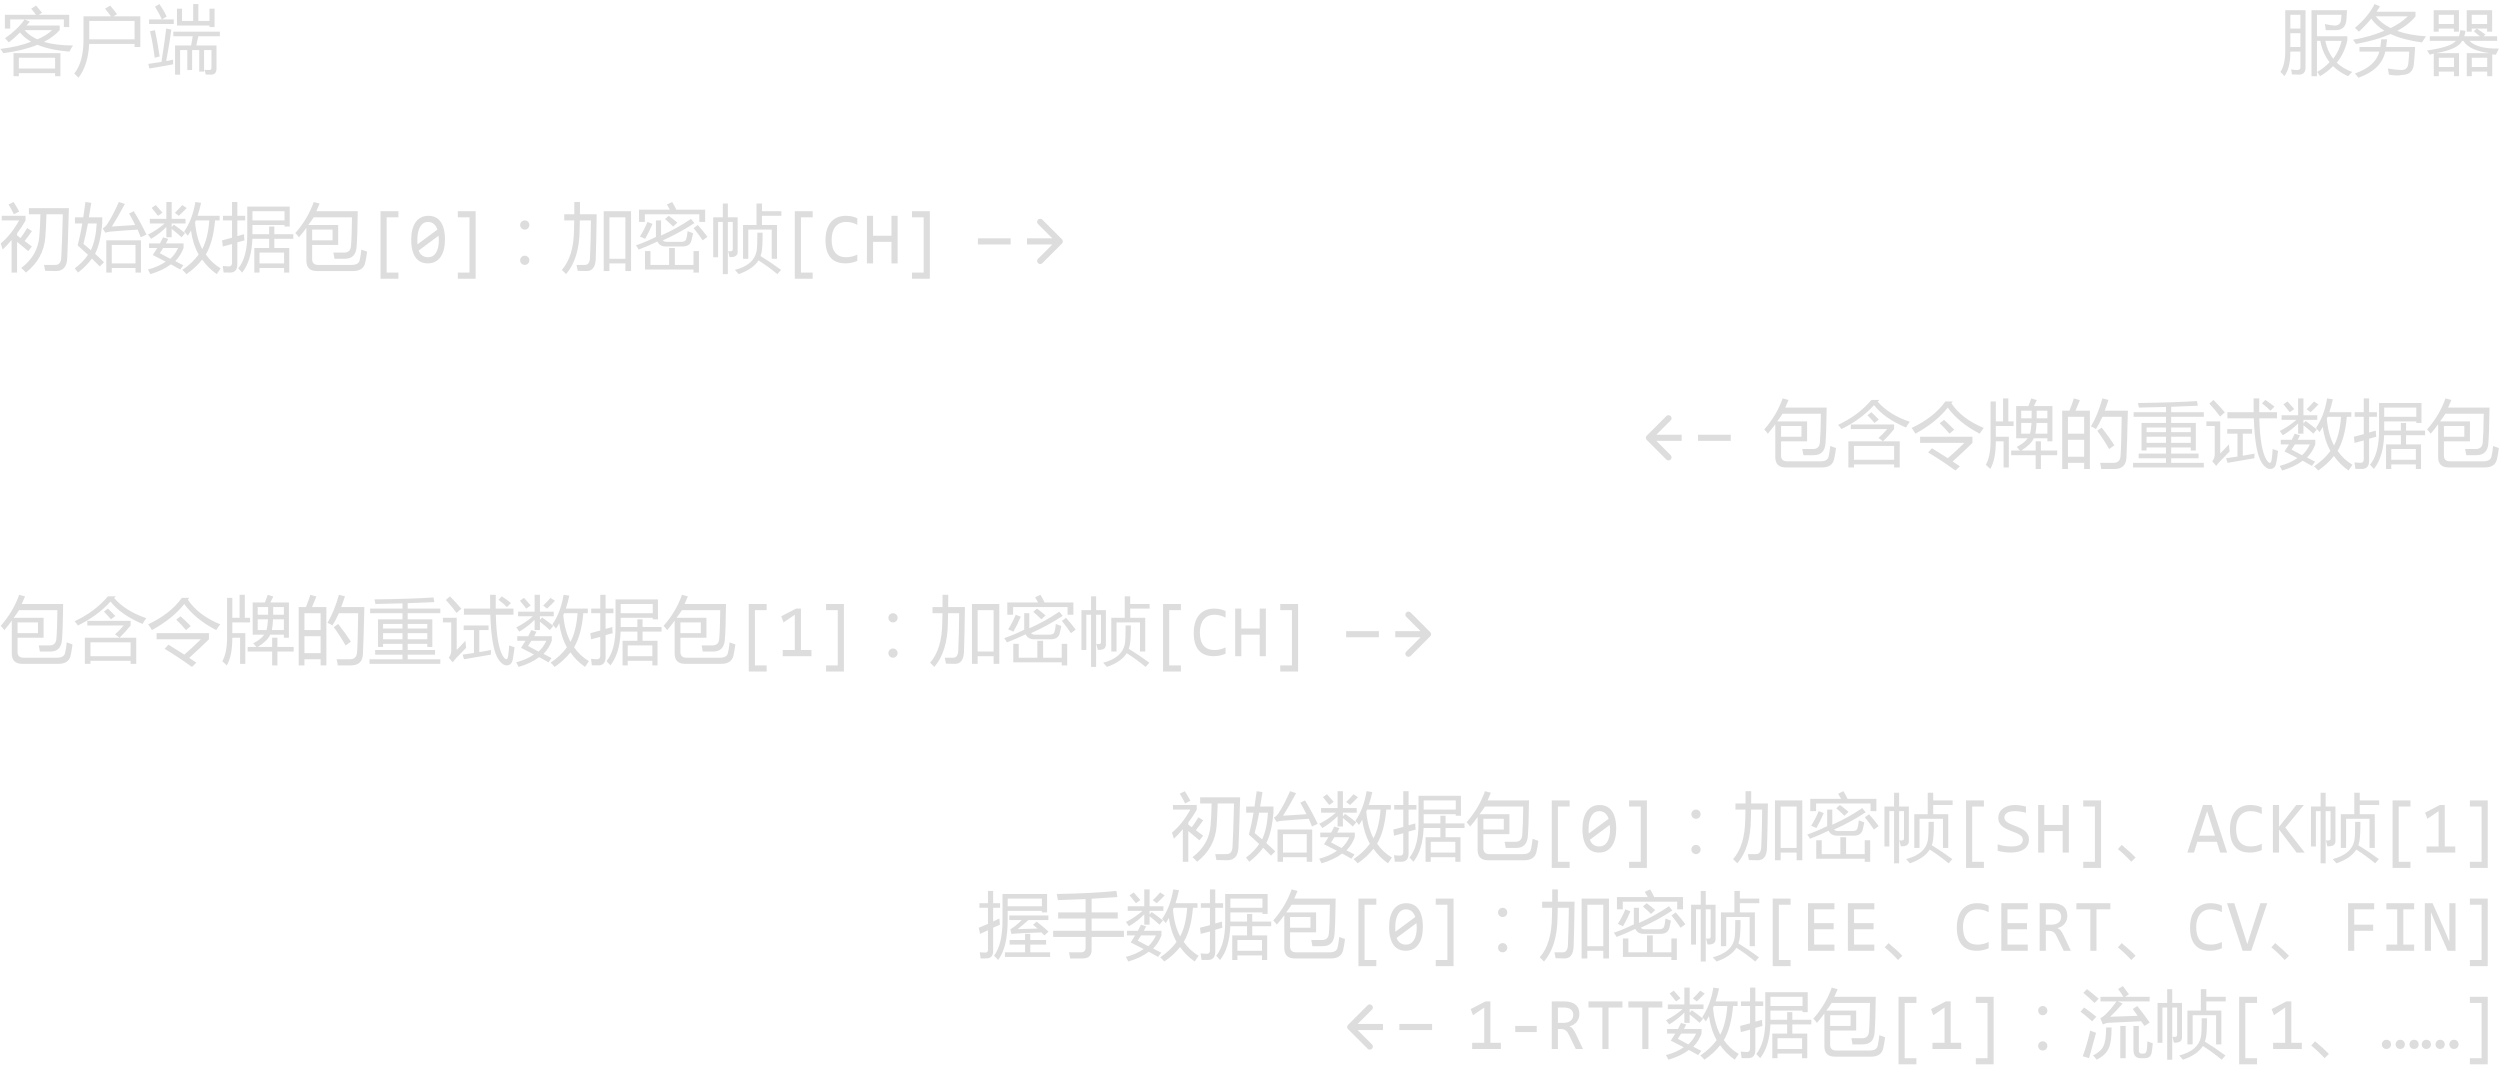 <svg xmlns="http://www.w3.org/2000/svg" xmlns:xlink="http://www.w3.org/1999/xlink" fill="none" version="1.1" width="611" height="264" viewBox="0 0 611 264"><g style="mix-blend-mode:passthrough"><g><g style="mix-blend-mode:passthrough"><path d="M6.012,4.743L7.295,5.288Q6.891,5.78,6.486,6.243L14.59,6.243L14.59,7.351Q13.131,9.026,10.723,10.239Q13.641,11.101,17.842,11.118Q17.367,11.839,16.963,12.618Q12.264,12.249,9.158,10.942Q5.748,12.354,0.809,12.993Q0.51,12.466,0.07,11.962Q4.512,11.429,7.611,10.198Q5.924,9.249,4.881,7.931Q3.562,9.29,2.145,10.368Q1.758,9.87,1.23,9.337Q4.342,7.175,6.012,4.743ZM3.305,12.993L14.766,12.993L14.766,18.618L13.465,18.618L13.465,17.868L4.605,17.868L4.605,18.618L3.305,18.618L3.305,12.993ZM1.195,3.618L8.783,3.618Q8.309,2.915,7.629,2.124L8.824,1.368Q9.527,2.159,10.283,3.12L9.475,3.618L16.91,3.618L16.91,6.618L15.609,6.618L15.609,4.743L2.496,4.743L2.496,6.993L1.195,6.993L1.195,3.618ZM13.465,14.118L4.605,14.118L4.605,16.743L13.465,16.743L13.465,14.118ZM12.727,7.368L6.006,7.368Q7.189,8.751,9.123,9.624Q11.367,8.681,12.727,7.368ZM25.664,2.124L26.93,1.368Q27.773,2.335,28.6,3.466L27.738,3.993L34.295,3.993L34.295,11.493L32.889,11.493L32.889,10.743L21.791,10.743Q21.551,15.911,19.178,18.993Q18.703,18.477,18.158,17.962Q20.408,15.185,20.408,9.636L20.408,3.993L27.117,3.993Q26.473,3.062,25.664,2.124ZM21.814,5.118L21.814,9.618L32.889,9.618L32.889,5.118L21.814,5.118ZM42.363,7.743L53.736,7.743L53.736,8.868L48.463,8.868L47.982,11.118L52.91,11.118L52.91,16.778Q52.91,18.243,51.574,18.243Q51.117,18.243,50.291,18.226Q50.168,17.581,49.94,17.065Q50.537,17.118,51.152,17.118Q51.68,17.118,51.68,16.585L51.68,12.243L49.869,12.243L49.869,17.493L48.691,17.493L48.691,12.243L46.951,12.243L46.951,17.118L45.773,17.118L45.773,12.243L44.016,12.243L44.016,18.243L42.785,18.243L42.785,11.118L46.705,11.118L47.109,8.868L42.363,8.868L42.363,7.743ZM51.205,6.618L51.205,6.243L43.26,6.243L43.26,2.118L44.49,2.118L44.49,5.118L47.215,5.118L47.215,0.993L48.48,0.993L48.48,5.118L51.205,5.118L51.205,2.118L52.435,2.118L52.435,6.618L51.205,6.618ZM41.871,7.222Q41.537,9.958,40.623,14.921Q41.531,14.751,42.293,14.587Q42.275,15.202,42.31,15.712Q40.324,16.11,36.51,16.743L36.246,15.618Q38.016,15.366,39.463,15.126Q40.324,9.589,40.623,6.993L41.871,7.222ZM36.668,7.632L37.863,7.368Q38.443,9.987,39.023,13.802L37.81,14.118Q37.336,10.456,36.668,7.632ZM36.44,4.743L42.469,4.743L42.469,5.868L36.44,5.868L36.44,4.743ZM37.881,1.626L38.953,0.993Q39.99,2.476,40.728,4.04L39.568,4.743Q38.935,3.325,37.881,1.626Z" fill="#DDDDDD" fill-opacity="1"/></g><g style="mix-blend-mode:passthrough"><path d="M564.928,2.493L573.611,2.493Q573.523,3.905,573.471,4.72Q573.33,7.421,570.693,7.368Q569.973,7.368,568.426,7.368Q568.32,6.63,568.197,5.868Q569.498,6.173,570.535,6.243Q572.047,6.296,572.17,4.696Q572.223,4.204,572.258,3.618L566.264,3.618L566.264,8.868L573.682,8.868L573.682,9.888Q572.979,13.011,571.109,15.319Q572.627,16.778,574.877,17.587Q574.279,18.161,573.857,18.618Q571.695,17.634,570.195,16.163Q568.848,17.558,567.037,18.618Q566.703,18.102,566.316,17.587Q568.074,16.585,569.352,15.196Q567.635,13.034,567.09,9.993L566.264,9.993L566.264,18.618L564.928,18.618L564.928,2.493ZM558.512,2.493L563.469,2.493L563.469,16.515Q563.469,18.243,561.834,18.243Q560.938,18.243,560.164,18.19Q560.094,17.681,559.953,16.977Q560.85,17.118,561.5,17.118Q562.221,17.118,562.221,16.439L562.221,12.618L559.76,12.618Q559.812,16.55,558.301,18.618Q557.914,18.085,557.334,17.587Q558.512,15.8,558.512,12.513L558.512,2.493ZM572.293,9.993L568.297,9.993Q568.842,12.56,570.236,14.358Q571.689,12.495,572.293,9.993ZM559.76,11.493L562.221,11.493L562.221,8.118L559.76,8.118L559.76,11.493ZM562.221,3.618L559.76,3.618L559.76,6.993L562.221,6.993L562.221,3.618ZM580.344,0.993L581.662,1.556Q581.269,2.229,580.836,2.868L590.346,2.868L590.346,4.011Q588.711,6.038,585.875,7.556Q588.828,8.616,592.912,8.868Q592.35,9.671,591.928,10.368Q587.352,9.759,584.246,8.312Q580.76,9.853,575.809,10.743Q575.51,10.286,575.088,9.712Q579.494,8.933,582.734,7.509Q580.731,6.261,579.529,4.55Q578.164,6.272,576.512,7.743Q575.984,7.181,575.545,6.794Q578.779,4.128,580.344,0.993ZM576.652,11.493L581.768,11.493Q581.891,10.649,581.979,9.618L583.402,9.618Q583.291,10.649,583.168,11.493L590.258,11.493Q590.082,14.599,589.924,15.847Q589.643,18.296,586.971,18.314Q585.934,18.618,583.859,18.243Q583.754,17.575,583.596,16.743Q585.617,17.083,586.936,17.118Q588.43,17.083,588.588,15.548Q588.746,14.171,588.816,12.618L582.957,12.618Q582.025,17.013,576.406,18.993Q576.002,18.483,575.545,17.962Q580.59,16.198,581.521,12.618L576.652,12.618L576.652,11.493ZM588.465,3.993L580.619,3.993Q582.031,5.733,584.258,6.858Q586.795,5.64,588.465,3.993ZM593.844,8.868L600.945,8.868Q601.221,8.224,601.297,7.368L602.562,7.538Q602.457,8.265,602.258,8.868L606.09,8.868Q605.387,8.247,604.602,7.649L605.322,6.993Q606.482,7.708,607.414,8.429L607.022,8.868L610.297,8.868L610.297,9.993L603.512,9.993Q605.545,11.974,610.719,11.868Q610.297,12.665,609.998,13.368Q609.535,13.333,609.102,13.292L609.102,18.618L607.871,18.618L607.871,17.493L604.109,17.493L604.109,18.618L602.879,18.618L602.879,12.993L608.481,12.993Q603.453,12.331,602.053,9.993L601.736,9.993Q600.752,12.032,595.356,12.993L600.981,12.993L600.981,18.618L599.75,18.618L599.75,17.493L596.041,17.493L596.041,18.618L594.811,18.618L594.811,13.099Q594.348,13.233,593.844,13.368Q593.58,12.935,593.158,12.337Q599.029,11.499,600.207,9.993L593.844,9.993L593.844,8.868ZM602.861,2.493L609.084,2.493L609.084,7.743L607.853,7.743L607.853,6.993L604.092,6.993L604.092,7.743L602.861,7.743L602.861,2.493ZM594.793,2.493L600.963,2.493L600.963,7.743L599.732,7.743L599.732,6.993L596.023,6.993L596.023,7.743L594.793,7.743L594.793,2.493ZM607.853,3.618L604.092,3.618L604.092,5.868L607.853,5.868L607.853,3.618ZM599.732,3.618L596.023,3.618L596.023,5.868L599.732,5.868L599.732,3.618ZM607.871,14.118L604.109,14.118L604.109,16.368L607.871,16.368L607.871,14.118ZM599.75,14.118L596.041,14.118L596.041,16.368L599.75,16.368L599.75,14.118Z" fill="#DDDDDD" fill-opacity="1"/></g><g style="mix-blend-mode:passthrough"><path d="M7.066,50.868L16.84,50.868Q16.576,60.132,16.436,62.968Q16.365,66.278,13.623,66.243Q12.727,66.243,11.039,66.19Q10.916,65.435,10.758,64.743Q12.445,64.743,13.465,64.743Q14.906,64.796,14.977,62.886Q15.152,60.138,15.346,52.368L11.355,52.368Q11.25,55.737,11.092,57.823Q10.705,63.196,6.328,66.618Q5.871,66.073,5.203,65.493Q9.281,62.388,9.615,57.718Q9.82,55.415,9.873,52.368L7.066,52.368L7.066,50.868ZM0.422,53.868L0.422,52.743L6.24,52.743L6.24,53.903Q5.268,55.597,4.166,57.05L4.166,57.524Q4.588,57.847,5.021,58.175Q5.889,57.009,6.645,55.743L7.805,56.481Q7.049,57.577,6.023,58.895Q6.902,59.563,7.787,60.255L6.891,61.368Q5.549,60.226,4.166,59.106L4.166,66.618L2.83,66.618L2.83,58.649Q1.793,59.921,0.65,60.993Q0.457,60.313,0.176,59.493Q2.707,57.407,4.676,53.868L0.422,53.868ZM2.092,49.983L3.322,49.368Q3.973,50.37,4.693,51.7L3.393,52.368Q2.742,51.003,2.092,49.983ZM25.98,58.743L34.453,58.743L34.453,66.618L33.117,66.618L33.117,65.493L27.316,65.493L27.316,66.618L25.98,66.618L25.98,58.743ZM25.418,64.087L24.381,65.118Q23.426,64.122,22.465,63.185Q21.164,65.001,19.072,66.618Q18.703,66.126,18.264,65.587Q20.279,64.105,21.498,62.27Q20.244,61.081,18.984,59.974Q19.611,57.583,20.121,54.618L18.316,54.618L18.316,53.118L20.35,53.118Q20.631,51.343,20.883,49.368L22.307,49.579Q22.02,51.489,21.727,53.118L24.996,53.118L24.996,54.478Q24.586,59.399,23.238,62.036Q24.434,63.108,25.418,64.087ZM32.695,51.618Q34.488,54.554,35.789,57.343L34.4,57.993Q34.031,57.044,33.639,56.118Q30.861,56.271,27,56.599Q26.508,56.646,25.752,56.868L25.102,55.837Q25.717,55.468,26.156,54.853Q27.58,52.72,29.039,49.368L30.516,49.843Q28.916,52.884,27.334,55.362Q30.85,55.11,33.047,54.993Q32.338,53.563,31.553,52.181L32.695,51.618ZM33.117,59.868L27.316,59.868L27.316,64.368L33.117,64.368L33.117,59.868ZM23.643,54.618L21.492,54.618Q20.936,57.618,20.391,59.605Q21.352,60.401,22.213,61.145Q23.408,58.614,23.643,54.618ZM47.742,49.368L49.148,49.579Q48.779,51.272,48.287,52.743L53.666,52.743L53.666,53.868L52.559,53.868Q52.119,59.112,50.309,62.194Q51.732,64.269,53.93,65.587Q53.367,66.372,52.98,66.993Q50.836,65.499,49.412,63.442Q47.795,65.487,45.562,66.993Q45.176,66.519,44.56,65.962Q47.022,64.31,48.551,62.206Q47.127,59.663,46.67,56.335Q46.301,57.021,45.897,57.618Q45.545,57.149,45.018,56.587Q47.057,53.622,47.742,49.368ZM36.422,59.493L39.094,59.493Q39.48,58.761,39.85,57.993L41.115,58.398Q40.834,58.954,40.553,59.493L44.859,59.493L44.859,60.601Q44.191,62.435,42.838,63.817Q43.805,64.327,44.807,64.837L44.033,65.868Q42.943,65.235,41.766,64.602Q39.779,66.114,36.756,66.993Q36.475,66.477,36.158,65.868Q38.725,65.2,40.5,63.946Q38.988,63.155,37.336,62.329Q37.898,61.497,38.426,60.618L36.422,60.618L36.422,59.493ZM36.615,53.493L40.658,53.493L40.658,49.368L41.959,49.368L41.959,53.493L45.334,53.493L45.334,54.618L41.959,54.618L41.959,55.503L42.486,54.899Q44.121,56.065,45.228,56.962L44.385,57.993Q43.418,57.079,41.959,55.937L41.959,57.993L40.658,57.993L40.658,55.479Q39.059,57.12,36.932,58.368Q36.598,57.876,36.176,57.337Q38.391,56.224,40.236,54.618L36.615,54.618L36.615,53.493ZM51.152,53.868L47.865,53.868Q47.777,54.103,47.672,54.319Q47.988,58.145,49.43,60.87Q50.836,58.233,51.152,53.868ZM39.059,61.884Q40.307,62.54,41.625,63.255Q42.838,62.136,43.523,60.618L39.867,60.618Q39.463,61.269,39.059,61.884ZM44.543,50.118L45.633,50.839Q44.666,51.87,43.699,52.743Q43.295,52.392,42.75,52.005Q43.664,51.132,44.543,50.118ZM37.072,50.804L38.074,50.118Q38.865,50.979,39.709,51.97L38.619,52.743Q37.846,51.718,37.072,50.804ZM62.156,60.618L65.777,60.618L65.777,58.368L61.682,58.368Q61.488,63.706,59.185,66.618Q58.764,66.108,58.236,65.587Q60.434,62.892,60.434,57.313L60.434,50.493L70.805,50.493L70.805,55.368L69.539,55.368L69.539,54.993L61.699,54.993L61.699,57.243L65.777,57.243L65.777,55.368L67.043,55.368L67.043,57.243L71.684,57.243L71.684,58.368L67.043,58.368L67.043,60.618L70.699,60.618L70.699,66.618L69.434,66.618L69.434,65.493L63.422,65.493L63.422,66.618L62.156,66.618L62.156,60.618ZM54.281,58.743Q55.529,58.427,56.707,58.105L56.707,53.868L54.492,53.868L54.492,52.743L56.707,52.743L56.707,49.368L58.008,49.368L58.008,52.743L59.924,52.743L59.924,53.868L58.008,53.868L58.008,57.7Q58.846,57.478,59.643,57.243Q59.66,58.11,59.748,58.743Q58.846,58.989,58.008,59.224L58.008,64.579Q58.008,66.583,56.268,66.618Q55.723,66.636,54.65,66.601Q54.58,65.833,54.44,65.013Q55.406,65.118,55.916,65.118Q56.707,65.118,56.707,64.233L56.707,59.651Q55.506,59.962,54.457,60.243L54.281,58.743ZM69.539,51.618L61.699,51.618L61.699,53.868L69.539,53.868L69.539,51.618ZM69.434,61.743L63.422,61.743L63.422,64.368L69.434,64.368L69.434,61.743ZM76.676,49.368L78.117,49.755Q77.731,50.716,77.309,51.618L87.434,51.618Q87.363,57.917,87.152,60.331Q86.941,63.261,84.252,63.243Q83.549,63.243,81.756,63.243Q81.65,62.558,81.475,61.743Q82.934,61.743,84.059,61.743Q85.658,61.761,85.781,60.097Q85.975,57.94,86.027,53.118L76.658,53.118Q76.043,54.097,75.34,54.993L82.652,54.993L82.652,59.868L76.289,59.868L76.289,63.302Q76.289,64.743,77.748,64.743L85.939,64.743Q87.609,64.743,87.891,63.642Q88.154,62.651,88.312,60.993Q89.068,61.292,89.719,61.503Q89.508,63.149,89.262,64.186Q88.822,66.243,86.273,66.243L77.449,66.243Q74.883,66.243,74.883,63.73L74.883,55.679Q74.022,56.897,73.055,57.993Q72.65,57.401,72.176,56.962Q75.234,53.493,76.676,49.368ZM81.281,56.118L76.289,56.118L76.289,58.743L81.281,58.743L81.281,56.118ZM97.371,68.118L93,68.118L93,51.618L97.371,51.618L97.371,53.118L94.5,53.118L94.5,66.618L97.371,66.618L97.371,68.118ZM108.75,58.562Q108.75,59.856,108.486,60.929Q108.229,61.995,107.695,62.763Q107.168,63.53,106.383,63.952Q105.598,64.368,104.537,64.368Q103.629,64.368,102.879,64.028Q102.135,63.683,101.602,62.974Q101.074,62.265,100.787,61.169Q100.5,60.067,100.5,58.562Q100.5,57.261,100.764,56.188Q101.027,55.116,101.555,54.349Q102.082,53.581,102.867,53.165Q103.658,52.743,104.713,52.743Q105.621,52.743,106.365,53.089Q107.115,53.429,107.643,54.144Q108.176,54.853,108.463,55.954Q108.75,57.056,108.75,58.562ZM107.25,58.696Q107.25,58.421,107.227,58.151Q107.209,57.876,107.18,57.618L102.322,61.233Q102.451,61.591,102.65,61.895Q102.855,62.194,103.143,62.411Q103.43,62.628,103.793,62.751Q104.156,62.868,104.625,62.868Q105.223,62.868,105.709,62.605Q106.195,62.335,106.535,61.808Q106.881,61.28,107.062,60.501Q107.25,59.722,107.25,58.696ZM102,58.673Q102,58.937,102.006,59.206Q102.012,59.47,102.035,59.716L106.898,56.118Q106.764,55.702,106.559,55.362Q106.359,55.017,106.078,54.771Q105.797,54.519,105.434,54.384Q105.076,54.243,104.631,54.243Q104.033,54.243,103.541,54.524Q103.055,54.806,102.709,55.368Q102.369,55.931,102.182,56.757Q102,57.583,102,58.673ZM116.25,68.118L111.891,68.118L111.891,66.618L114.75,66.618L114.75,53.118L111.891,53.118L111.891,51.618L116.25,51.618L116.25,68.118ZM128.25,53.868Q128.713,53.868,129.041,54.196Q129.375,54.524,129.375,54.987Q129.375,55.45,129.053,55.784Q128.73,56.118,128.25,56.118Q127.77,56.118,127.447,55.784Q127.125,55.45,127.125,54.987Q127.125,54.524,127.453,54.196Q127.787,53.868,128.25,53.868ZM128.25,62.493Q128.713,62.493,129.041,62.821Q129.375,63.149,129.375,63.618Q129.375,64.099,129.041,64.421Q128.713,64.743,128.25,64.743Q127.787,64.743,127.453,64.421Q127.125,64.099,127.125,63.618Q127.125,63.149,127.453,62.821Q127.787,62.493,128.25,62.493ZM147.551,51.618L154.23,51.618L154.23,66.243L152.842,66.243L152.842,64.368L148.939,64.368L148.939,66.243L147.551,66.243L147.551,51.618ZM137.9,52.368L140.355,52.368Q140.373,51.021,140.361,49.368L141.75,49.368Q141.75,51.038,141.732,52.368L145.828,52.368Q145.74,59.235,145.6,63.149Q145.529,66.366,143.209,66.243Q142.523,66.243,141.188,66.19Q141.064,65.493,140.906,64.743Q142.137,64.743,142.91,64.743Q144.088,64.778,144.193,63.073Q144.387,58.913,144.422,53.868L141.715,53.868Q141.697,55.239,141.662,56.2Q141.592,63.208,138.357,66.993Q137.918,66.519,137.32,65.962Q140.238,62.651,140.291,56.089Q140.326,55.134,140.344,53.868L137.9,53.868L137.9,52.368ZM152.842,53.118L148.939,53.118L148.939,63.243L152.842,63.243L152.842,53.118ZM155.426,59.962Q157.916,59.112,160.312,57.899L160.312,53.868L161.561,53.868L161.561,57.565Q165.357,55.884,168.891,53.493L169.717,54.524Q166.037,56.938,161.977,58.749Q162.346,59.118,163.055,59.118L166.43,59.118Q167.484,59.118,167.695,58.485Q167.924,57.87,168.047,56.493Q168.627,56.739,169.383,57.003Q169.119,58.38,168.996,58.773Q168.627,60.243,166.764,60.243L162.756,60.243Q161.238,60.243,160.664,59.024Q158.432,60.114,156.094,60.993Q155.807,60.448,155.426,59.962ZM169.488,66.618L169.488,65.868L157.641,65.868L157.641,61.368L158.977,61.368L158.977,64.743L163.529,64.743L163.529,60.618L164.936,60.618L164.936,64.743L169.488,64.743L169.488,61.368L170.824,61.368L170.824,66.618L169.488,66.618ZM156.182,51.243L163.717,51.243Q163.389,50.64,162.984,49.983L164.285,49.368Q164.83,50.235,165.287,51.243L172.336,51.243L172.336,54.243L170.912,54.243L170.912,52.368L157.605,52.368L157.605,54.243L156.182,54.243L156.182,51.243ZM158.238,54.243L159.469,54.718Q158.643,56.71,157.676,58.368Q157.113,58.087,156.393,57.806Q157.359,56.364,158.238,54.243ZM169.523,55.749L170.543,54.993Q171.914,56.528,172.898,57.882L171.738,58.743Q170.807,57.337,169.523,55.749ZM162.527,53.534L163.441,52.743Q164.619,53.599,165.533,54.419L164.514,55.368Q163.512,54.36,162.527,53.534ZM174.305,53.118L176.66,53.118L176.66,49.743L177.891,49.743L177.891,53.118L180.281,53.118L180.281,61.556Q180.281,62.938,178.312,62.833Q178.189,62.224,177.943,61.368Q179.068,61.579,179.086,60.964L179.086,54.243L177.891,54.243L177.891,66.993L176.66,66.993L176.66,54.243L175.5,54.243L175.5,62.868L174.305,62.868L174.305,53.118ZM181.6,54.993L184.887,54.993L184.887,49.743L186.223,49.743L186.223,51.618L190.969,51.618L190.969,52.743L186.223,52.743L186.223,54.993L189.896,54.993L189.896,63.243L188.613,63.243L188.613,56.118L182.883,56.118L182.883,63.243L181.6,63.243L181.6,54.993ZM185.098,56.868L186.381,56.868Q186.398,60.366,186.117,61.72Q186.029,62.153,185.871,62.569Q188.42,64.128,190.898,65.962L189.984,66.993Q187.629,65.048,185.379,63.642Q184.025,65.786,180.527,66.993Q180.158,66.536,179.613,65.962Q184.219,64.761,184.887,61.485Q185.115,60.39,185.098,56.868ZM198.621,68.118L194.25,68.118L194.25,51.618L198.621,51.618L198.621,53.118L195.75,53.118L195.75,66.618L198.621,66.618L198.621,68.118ZM209.525,63.753Q208.143,64.368,206.631,64.368Q204.199,64.368,202.975,62.933Q201.75,61.497,201.75,58.679Q201.75,57.319,202.072,56.218Q202.4,55.116,203.021,54.349Q203.643,53.575,204.592,53.159Q205.541,52.743,206.719,52.743Q207.521,52.743,208.207,52.89Q208.893,53.036,209.525,53.341L209.525,54.946Q208.898,54.606,208.23,54.425Q207.562,54.243,206.771,54.243Q205.963,54.243,205.307,54.536Q204.656,54.823,204.199,55.38Q203.742,55.931,203.496,56.728Q203.25,57.524,203.25,58.55Q203.25,60.688,204.152,61.778Q205.061,62.868,206.807,62.868Q207.545,62.868,208.219,62.698Q208.898,62.528,209.525,62.218L209.525,63.753ZM219.375,64.368L217.875,64.368L217.875,59.118L213.375,59.118L213.375,64.368L211.875,64.368L211.875,52.743L213.375,52.743L213.375,57.618L217.875,57.618L217.875,52.743L219.375,52.743L219.375,64.368ZM227.25,68.118L222.891,68.118L222.891,66.618L225.75,66.618L225.75,53.118L222.891,53.118L222.891,51.618L227.25,51.618L227.25,68.118Z" fill="#DDDDDD" fill-opacity="1"/></g><g style="mix-blend-mode:passthrough"><path d="M4.676,145.368L6.117,145.755Q5.73,146.716,5.309,147.618L15.434,147.618Q15.363,153.917,15.152,156.331Q14.941,159.261,12.252,159.243Q11.549,159.243,9.756,159.243Q9.65,158.558,9.475,157.743Q10.934,157.743,12.059,157.743Q13.658,157.761,13.781,156.097Q13.975,153.94,14.027,149.118L4.658,149.118Q4.043,150.097,3.34,150.993L10.652,150.993L10.652,155.868L4.289,155.868L4.289,159.302Q4.289,160.743,5.748,160.743L13.94,160.743Q15.609,160.743,15.891,159.642Q16.154,158.651,16.312,156.993Q17.068,157.292,17.719,157.503Q17.508,159.149,17.262,160.186Q16.822,162.243,14.273,162.243L5.449,162.243Q2.883,162.243,2.883,159.73L2.883,151.679Q2.021,152.897,1.055,153.993Q0.65,153.401,0.176,152.962Q3.234,149.493,4.676,145.368ZM9.281,152.118L4.289,152.118L4.289,154.743L9.281,154.743L9.281,152.118ZM20.742,155.868L33.293,155.868L33.293,162.243L31.922,162.243L31.922,161.493L22.113,161.493L22.113,162.243L20.742,162.243L20.742,155.868ZM21.34,152.868L21.34,151.743L31.922,151.743L31.922,152.868Q30.797,154.304,29.197,155.868Q28.688,155.429,28.107,155.042Q29.197,154.093,30.234,152.868L21.34,152.868ZM25.4,149.481L26.367,148.743Q27.246,149.563,28.178,150.542L27.123,151.368Q26.367,150.466,25.4,149.481ZM28.301,145.743L27.896,146.171Q30.727,149.382,35.754,151.087Q35.156,151.872,34.84,152.493Q29.514,150.243,27.018,147.015Q23.766,150.583,19.037,152.868Q18.686,152.323,18.229,151.837Q23.168,149.534,26.385,145.743L28.301,145.743ZM31.922,160.368L31.922,156.993L22.113,156.993L22.113,160.368L31.922,160.368ZM41.168,157.556Q42.996,158.681,45.053,159.987Q46.81,158.481,49.096,156.243L38.268,156.243L38.268,154.743L51.065,154.743L51.065,156.243Q48.85,158.429,46.23,160.784Q47.092,161.358,47.988,161.962L46.916,162.993Q43.453,160.497,40.236,158.575L41.168,157.556ZM46.248,146.118L45.914,146.569Q48.463,150.378,53.824,152.587Q53.209,153.396,52.84,153.993Q47.725,151.339,45.035,147.624Q42.205,151.216,37.125,153.993Q36.756,153.349,36.211,152.587Q41.678,150.009,44.438,146.118L46.248,146.118ZM43.066,151.444L44.121,150.618Q45.492,151.843,46.617,153.009L45.457,153.993Q44.315,152.616,43.066,151.444ZM60.522,158.118L62.666,158.118Q62.315,157.667,61.893,157.222Q63.756,156.273,64.564,155.118L61.752,155.118L61.752,147.243L64.74,147.243Q65.074,146.435,65.426,145.368L66.797,145.79Q66.41,146.593,66.076,147.243L70.611,147.243L70.611,155.868L69.381,155.868L69.381,155.118L66.059,155.118Q65.32,156.689,63,158.118L66.516,158.118L66.516,155.868L67.799,155.868L67.799,158.118L71.772,158.118L71.772,159.243L67.799,159.243L67.799,162.618L66.516,162.618L66.516,159.243L60.522,159.243L60.522,158.118ZM59.959,162.243L58.676,162.243L58.676,155.868L56.777,155.868Q56.777,160.333,55.424,162.618Q54.967,162.144,54.334,161.599Q55.494,159.601,55.494,155.751L55.494,146.118L56.777,146.118L56.777,150.993L58.553,150.993L58.553,145.368L59.836,145.368L59.836,150.993L61.119,150.993L61.119,152.118L56.777,152.118L56.777,154.743L59.959,154.743L59.959,162.243ZM66.445,153.993L69.381,153.993L69.381,151.368L66.727,151.368Q66.674,152.909,66.445,153.993ZM69.381,148.368L66.762,148.368L66.762,150.243L69.381,150.243L69.381,148.368ZM62.982,150.243L65.531,150.243L65.531,148.368L62.982,148.368L62.982,150.243ZM65.496,151.368L62.982,151.368L62.982,153.993L65.127,153.993Q65.408,152.95,65.496,151.368ZM73.002,148.368L74.777,148.368Q75.428,146.722,75.85,145.368L77.326,145.79Q76.775,147.179,76.254,148.368L79.769,148.368L79.769,162.618L78.363,162.618L78.363,161.118L74.408,161.118L74.408,162.618L73.002,162.618L73.002,148.368ZM80.033,152.218Q81.686,149.47,82.828,145.368L84.305,145.737Q83.859,147.138,83.391,148.368L89.051,148.368Q88.84,157.48,88.699,159.835Q88.576,162.618,85.799,162.618Q84.199,162.618,82.547,162.618Q82.441,161.774,82.266,161.118L82.318,161.118Q84.076,161.118,85.535,161.118Q87.135,161.118,87.258,159.454Q87.451,156.864,87.539,149.868L82.828,149.868Q82.066,151.573,81.246,152.868Q80.772,152.534,80.033,152.218ZM74.408,159.618L78.363,159.618L78.363,155.493L74.408,155.493L74.408,159.618ZM78.363,149.868L74.408,149.868L74.408,153.993L78.363,153.993L78.363,149.868ZM81.58,153.284L82.652,152.493Q84.603,154.995,85.764,156.829L84.463,157.743Q83.215,155.534,81.58,153.284ZM90.316,161.118L98.367,161.118L98.367,159.993L91.688,159.993L91.688,158.868L98.367,158.868L98.367,157.368L93.621,157.368L93.621,158.118L92.391,158.118L92.391,151.368L98.367,151.368L98.367,149.868L90.457,149.868L90.457,148.743L98.367,148.743L98.367,147.454Q95.18,147.548,91.758,147.618Q91.652,147.091,91.512,146.493Q100.424,146.388,105.943,146.019L106.154,147.161Q103.025,147.302,99.633,147.419L99.633,148.743L107.613,148.743L107.613,149.868L99.633,149.868L99.633,151.368L105.662,151.368L105.662,158.118L104.432,158.118L104.432,157.368L99.633,157.368L99.633,158.868L106.33,158.868L106.33,159.993L99.633,159.993L99.633,161.118L107.613,161.118L107.613,162.243L90.316,162.243L90.316,161.118ZM99.633,156.243L104.432,156.243L104.432,154.743L99.633,154.743L99.633,156.243ZM93.621,156.243L98.367,156.243L98.367,154.743L93.621,154.743L93.621,156.243ZM104.432,152.493L99.633,152.493L99.633,153.618L104.432,153.618L104.432,152.493ZM93.621,153.618L98.367,153.618L98.367,152.493L93.621,152.493L93.621,153.618ZM113.379,148.743L119.795,148.743Q119.777,147.19,119.777,145.368L121.166,145.368Q121.131,147.366,121.148,148.743L125.49,148.743L125.49,150.243L121.178,150.243Q121.354,157.567,122.836,160.216Q123.381,161.118,123.75,161.118Q124.049,161.118,124.172,160.439Q124.348,159.407,124.436,157.743Q125.191,158.042,125.754,158.2Q125.525,160.151,125.314,161.171Q125.033,162.618,123.838,162.618Q122.854,162.618,121.887,161.276Q120.094,158.704,119.83,150.243L113.379,150.243L113.379,148.743ZM113.062,159.993Q114.393,159.817,115.84,159.583L115.84,153.993L113.326,153.993L113.326,152.868L119.408,152.868L119.408,153.993L117.141,153.993L117.141,159.378Q118.523,159.144,120.006,158.868Q119.971,159.442,119.971,159.993Q116.121,160.62,113.414,161.118L113.062,159.993ZM113.73,156.618Q113.818,157.602,113.924,158.323Q112.746,159.495,111.568,160.755Q111.023,161.341,110.654,161.868L109.67,160.743Q110.285,160.017,110.285,158.956L110.285,152.118L108.246,152.118L108.246,150.993L111.621,150.993L111.621,158.833Q112.57,157.89,113.73,156.618ZM109.969,145.743Q111.551,147.343,112.746,148.767L111.586,149.804Q110.479,148.274,108.967,146.64L109.969,145.743ZM121.834,146.587L122.643,145.743Q124.049,146.675,124.875,147.384L123.908,148.368Q122.941,147.431,121.834,146.587ZM137.742,145.368L139.148,145.579Q138.779,147.272,138.287,148.743L143.666,148.743L143.666,149.868L142.559,149.868Q142.119,155.112,140.309,158.194Q141.732,160.269,143.93,161.587Q143.367,162.372,142.98,162.993Q140.836,161.499,139.412,159.442Q137.795,161.487,135.562,162.993Q135.176,162.519,134.561,161.962Q137.021,160.31,138.551,158.206Q137.127,155.663,136.67,152.335Q136.301,153.021,135.896,153.618Q135.545,153.149,135.018,152.587Q137.057,149.622,137.742,145.368ZM126.422,155.493L129.094,155.493Q129.48,154.761,129.85,153.993L131.115,154.398Q130.834,154.954,130.553,155.493L134.859,155.493L134.859,156.601Q134.191,158.435,132.838,159.817Q133.805,160.327,134.807,160.837L134.033,161.868Q132.943,161.235,131.766,160.602Q129.779,162.114,126.756,162.993Q126.475,162.477,126.158,161.868Q128.725,161.2,130.5,159.946Q128.988,159.155,127.336,158.329Q127.898,157.497,128.426,156.618L126.422,156.618L126.422,155.493ZM126.615,149.493L130.658,149.493L130.658,145.368L131.959,145.368L131.959,149.493L135.334,149.493L135.334,150.618L131.959,150.618L131.959,151.503L132.486,150.899Q134.121,152.065,135.229,152.962L134.385,153.993Q133.418,153.079,131.959,151.937L131.959,153.993L130.658,153.993L130.658,151.479Q129.059,153.12,126.932,154.368Q126.598,153.876,126.176,153.337Q128.391,152.224,130.236,150.618L126.615,150.618L126.615,149.493ZM141.152,149.868L137.865,149.868Q137.777,150.103,137.672,150.319Q137.988,154.145,139.43,156.87Q140.836,154.233,141.152,149.868ZM129.059,157.884Q130.307,158.54,131.625,159.255Q132.838,158.136,133.523,156.618L129.867,156.618Q129.463,157.269,129.059,157.884ZM134.543,146.118L135.633,146.839Q134.666,147.87,133.699,148.743Q133.295,148.392,132.75,148.005Q133.664,147.132,134.543,146.118ZM127.072,146.804L128.074,146.118Q128.865,146.979,129.709,147.97L128.619,148.743Q127.846,147.718,127.072,146.804ZM152.156,156.618L155.777,156.618L155.777,154.368L151.682,154.368Q151.488,159.706,149.186,162.618Q148.764,162.108,148.236,161.587Q150.434,158.892,150.434,153.313L150.434,146.493L160.805,146.493L160.805,151.368L159.539,151.368L159.539,150.993L151.699,150.993L151.699,153.243L155.777,153.243L155.777,151.368L157.043,151.368L157.043,153.243L161.684,153.243L161.684,154.368L157.043,154.368L157.043,156.618L160.699,156.618L160.699,162.618L159.434,162.618L159.434,161.493L153.422,161.493L153.422,162.618L152.156,162.618L152.156,156.618ZM144.281,154.743Q145.529,154.427,146.707,154.105L146.707,149.868L144.492,149.868L144.492,148.743L146.707,148.743L146.707,145.368L148.008,145.368L148.008,148.743L149.924,148.743L149.924,149.868L148.008,149.868L148.008,153.7Q148.846,153.478,149.643,153.243Q149.66,154.11,149.748,154.743Q148.846,154.989,148.008,155.224L148.008,160.579Q148.008,162.583,146.268,162.618Q145.723,162.636,144.65,162.601Q144.58,161.833,144.439,161.013Q145.406,161.118,145.916,161.118Q146.707,161.118,146.707,160.233L146.707,155.651Q145.506,155.962,144.457,156.243L144.281,154.743ZM159.539,147.618L151.699,147.618L151.699,149.868L159.539,149.868L159.539,147.618ZM159.434,157.743L153.422,157.743L153.422,160.368L159.434,160.368L159.434,157.743ZM166.676,145.368L168.117,145.755Q167.73,146.716,167.309,147.618L177.434,147.618Q177.363,153.917,177.152,156.331Q176.941,159.261,174.252,159.243Q173.549,159.243,171.756,159.243Q171.65,158.558,171.475,157.743Q172.934,157.743,174.059,157.743Q175.658,157.761,175.781,156.097Q175.975,153.94,176.027,149.118L166.658,149.118Q166.043,150.097,165.34,150.993L172.652,150.993L172.652,155.868L166.289,155.868L166.289,159.302Q166.289,160.743,167.748,160.743L175.939,160.743Q177.609,160.743,177.891,159.642Q178.154,158.651,178.312,156.993Q179.068,157.292,179.719,157.503Q179.508,159.149,179.262,160.186Q178.822,162.243,176.273,162.243L167.449,162.243Q164.883,162.243,164.883,159.73L164.883,151.679Q164.021,152.897,163.055,153.993Q162.65,153.401,162.176,152.962Q165.234,149.493,166.676,145.368ZM171.281,152.118L166.289,152.118L166.289,154.743L171.281,154.743L171.281,152.118ZM187.371,164.118L183,164.118L183,147.618L187.371,147.618L187.371,149.118L184.5,149.118L184.5,162.618L187.371,162.618L187.371,164.118ZM198.316,160.368L191.297,160.368L191.297,158.868L194.25,158.868L194.25,150.243L191.502,152.118L190.939,150.618L194.555,148.743L195.75,148.743L195.75,158.868L198.316,158.868L198.316,160.368ZM206.25,164.118L201.891,164.118L201.891,162.618L204.75,162.618L204.75,149.118L201.891,149.118L201.891,147.618L206.25,147.618L206.25,164.118ZM218.25,149.868Q218.713,149.868,219.041,150.196Q219.375,150.524,219.375,150.987Q219.375,151.45,219.053,151.784Q218.73,152.118,218.25,152.118Q217.77,152.118,217.447,151.784Q217.125,151.45,217.125,150.987Q217.125,150.524,217.453,150.196Q217.787,149.868,218.25,149.868ZM218.25,158.493Q218.713,158.493,219.041,158.821Q219.375,159.149,219.375,159.618Q219.375,160.099,219.041,160.421Q218.713,160.743,218.25,160.743Q217.787,160.743,217.453,160.421Q217.125,160.099,217.125,159.618Q217.125,159.149,217.453,158.821Q217.787,158.493,218.25,158.493ZM237.551,147.618L244.23,147.618L244.23,162.243L242.842,162.243L242.842,160.368L238.939,160.368L238.939,162.243L237.551,162.243L237.551,147.618ZM227.9,148.368L230.355,148.368Q230.373,147.021,230.361,145.368L231.75,145.368Q231.75,147.038,231.732,148.368L235.828,148.368Q235.74,155.235,235.6,159.149Q235.529,162.366,233.209,162.243Q232.523,162.243,231.188,162.19Q231.064,161.493,230.906,160.743Q232.137,160.743,232.91,160.743Q234.088,160.778,234.193,159.073Q234.387,154.913,234.422,149.868L231.715,149.868Q231.697,151.239,231.662,152.2Q231.592,159.208,228.357,162.993Q227.918,162.519,227.32,161.962Q230.238,158.651,230.291,152.089Q230.326,151.134,230.344,149.868L227.9,149.868L227.9,148.368ZM242.842,149.118L238.939,149.118L238.939,159.243L242.842,159.243L242.842,149.118ZM245.426,155.962Q247.916,155.112,250.312,153.899L250.312,149.868L251.561,149.868L251.561,153.565Q255.357,151.884,258.891,149.493L259.717,150.524Q256.037,152.938,251.977,154.749Q252.346,155.118,253.055,155.118L256.43,155.118Q257.484,155.118,257.695,154.485Q257.924,153.87,258.047,152.493Q258.627,152.739,259.383,153.003Q259.119,154.38,258.996,154.773Q258.627,156.243,256.764,156.243L252.756,156.243Q251.238,156.243,250.664,155.024Q248.432,156.114,246.094,156.993Q245.807,156.448,245.426,155.962ZM259.488,162.618L259.488,161.868L247.641,161.868L247.641,157.368L248.977,157.368L248.977,160.743L253.529,160.743L253.529,156.618L254.936,156.618L254.936,160.743L259.488,160.743L259.488,157.368L260.824,157.368L260.824,162.618L259.488,162.618ZM246.182,147.243L253.717,147.243Q253.389,146.64,252.984,145.983L254.285,145.368Q254.83,146.235,255.287,147.243L262.336,147.243L262.336,150.243L260.912,150.243L260.912,148.368L247.605,148.368L247.605,150.243L246.182,150.243L246.182,147.243ZM248.238,150.243L249.469,150.718Q248.643,152.71,247.676,154.368Q247.113,154.087,246.393,153.806Q247.359,152.364,248.238,150.243ZM259.523,151.749L260.543,150.993Q261.914,152.528,262.898,153.882L261.738,154.743Q260.807,153.337,259.523,151.749ZM252.527,149.534L253.441,148.743Q254.619,149.599,255.533,150.419L254.514,151.368Q253.512,150.36,252.527,149.534ZM264.305,149.118L266.66,149.118L266.66,145.743L267.891,145.743L267.891,149.118L270.281,149.118L270.281,157.556Q270.281,158.939,268.312,158.833Q268.189,158.224,267.943,157.368Q269.068,157.579,269.086,156.964L269.086,150.243L267.891,150.243L267.891,162.993L266.66,162.993L266.66,150.243L265.5,150.243L265.5,158.868L264.305,158.868L264.305,149.118ZM271.6,150.993L274.887,150.993L274.887,145.743L276.223,145.743L276.223,147.618L280.969,147.618L280.969,148.743L276.223,148.743L276.223,150.993L279.896,150.993L279.896,159.243L278.613,159.243L278.613,152.118L272.883,152.118L272.883,159.243L271.6,159.243L271.6,150.993ZM275.098,152.868L276.381,152.868Q276.398,156.366,276.117,157.72Q276.029,158.153,275.871,158.569Q278.42,160.128,280.898,161.962L279.984,162.993Q277.629,161.048,275.379,159.642Q274.025,161.786,270.527,162.993Q270.158,162.536,269.613,161.962Q274.219,160.761,274.887,157.485Q275.115,156.39,275.098,152.868ZM288.621,164.118L284.25,164.118L284.25,147.618L288.621,147.618L288.621,149.118L285.75,149.118L285.75,162.618L288.621,162.618L288.621,164.118ZM299.525,159.753Q298.143,160.368,296.631,160.368Q294.199,160.368,292.975,158.933Q291.75,157.497,291.75,154.679Q291.75,153.319,292.072,152.218Q292.4,151.116,293.021,150.349Q293.643,149.575,294.592,149.159Q295.541,148.743,296.719,148.743Q297.521,148.743,298.207,148.89Q298.893,149.036,299.525,149.341L299.525,150.946Q298.898,150.606,298.23,150.425Q297.562,150.243,296.771,150.243Q295.963,150.243,295.307,150.536Q294.656,150.823,294.199,151.38Q293.742,151.931,293.496,152.728Q293.25,153.524,293.25,154.55Q293.25,156.689,294.152,157.778Q295.061,158.868,296.807,158.868Q297.545,158.868,298.219,158.698Q298.898,158.528,299.525,158.218L299.525,159.753ZM309.375,160.368L307.875,160.368L307.875,155.118L303.375,155.118L303.375,160.368L301.875,160.368L301.875,148.743L303.375,148.743L303.375,153.618L307.875,153.618L307.875,148.743L309.375,148.743L309.375,160.368ZM317.25,164.118L312.891,164.118L312.891,162.618L315.75,162.618L315.75,149.118L312.891,149.118L312.891,147.618L317.25,147.618L317.25,164.118Z" fill="#DDDDDD" fill-opacity="1"/></g><g style="mix-blend-mode:passthrough"><path d="M293.316,194.868L303.09,194.868Q302.826,204.132,302.685,206.968Q302.615,210.278,299.873,210.243Q298.977,210.243,297.289,210.19Q297.166,209.435,297.008,208.743Q298.695,208.743,299.715,208.743Q301.156,208.796,301.227,206.886Q301.402,204.138,301.596,196.368L297.606,196.368Q297.5,199.737,297.342,201.823Q296.955,207.196,292.578,210.618Q292.121,210.073,291.453,209.493Q295.531,206.388,295.865,201.718Q296.07,199.415,296.123,196.368L293.316,196.368L293.316,194.868ZM286.672,197.868L286.672,196.743L292.49,196.743L292.49,197.903Q291.518,199.597,290.416,201.05L290.416,201.524Q290.838,201.847,291.271,202.175Q292.139,201.009,292.895,199.743L294.055,200.481Q293.299,201.577,292.273,202.895Q293.152,203.564,294.037,204.255L293.141,205.368Q291.799,204.226,290.416,203.106L290.416,210.618L289.08,210.618L289.08,202.649Q288.043,203.921,286.9,204.993Q286.707,204.314,286.426,203.493Q288.957,201.407,290.926,197.868L286.672,197.868ZM288.342,193.983L289.572,193.368Q290.223,194.37,290.943,195.7L289.643,196.368Q288.992,195.003,288.342,193.983ZM312.231,202.743L320.703,202.743L320.703,210.618L319.367,210.618L319.367,209.493L313.566,209.493L313.566,210.618L312.231,210.618L312.231,202.743ZM311.668,208.087L310.631,209.118Q309.676,208.122,308.715,207.185Q307.414,209.001,305.322,210.618Q304.953,210.126,304.514,209.587Q306.529,208.105,307.748,206.27Q306.494,205.081,305.234,203.974Q305.861,201.583,306.371,198.618L304.566,198.618L304.566,197.118L306.6,197.118Q306.881,195.343,307.133,193.368L308.557,193.579Q308.269,195.489,307.977,197.118L311.246,197.118L311.246,198.478Q310.836,203.399,309.488,206.036Q310.684,207.108,311.668,208.087ZM318.945,195.618Q320.738,198.554,322.039,201.343L320.65,201.993Q320.281,201.044,319.889,200.118Q317.111,200.271,313.25,200.599Q312.758,200.646,312.002,200.868L311.352,199.837Q311.967,199.468,312.406,198.853Q313.83,196.72,315.289,193.368L316.766,193.843Q315.166,196.884,313.584,199.362Q317.1,199.11,319.297,198.993Q318.588,197.563,317.803,196.181L318.945,195.618ZM319.367,203.868L313.566,203.868L313.566,208.368L319.367,208.368L319.367,203.868ZM309.893,198.618L307.742,198.618Q307.185,201.618,306.641,203.605Q307.602,204.401,308.463,205.145Q309.658,202.614,309.893,198.618ZM333.992,193.368L335.398,193.579Q335.029,195.272,334.537,196.743L339.916,196.743L339.916,197.868L338.809,197.868Q338.369,203.112,336.559,206.194Q337.982,208.269,340.18,209.587Q339.617,210.372,339.231,210.993Q337.086,209.499,335.662,207.442Q334.045,209.487,331.812,210.993Q331.426,210.519,330.81,209.962Q333.272,208.31,334.801,206.206Q333.377,203.663,332.92,200.335Q332.551,201.021,332.147,201.618Q331.795,201.149,331.268,200.587Q333.307,197.622,333.992,193.368ZM322.672,203.493L325.344,203.493Q325.731,202.761,326.1,201.993L327.365,202.398Q327.084,202.954,326.803,203.493L331.109,203.493L331.109,204.601Q330.441,206.435,329.088,207.817Q330.055,208.327,331.057,208.837L330.283,209.868Q329.193,209.235,328.016,208.602Q326.029,210.114,323.006,210.993Q322.725,210.477,322.408,209.868Q324.975,209.2,326.75,207.946Q325.238,207.155,323.586,206.329Q324.148,205.497,324.676,204.618L322.672,204.618L322.672,203.493ZM322.865,197.493L326.908,197.493L326.908,193.368L328.209,193.368L328.209,197.493L331.584,197.493L331.584,198.618L328.209,198.618L328.209,199.503L328.736,198.899Q330.371,200.065,331.478,200.962L330.635,201.993Q329.668,201.079,328.209,199.937L328.209,201.993L326.908,201.993L326.908,199.479Q325.309,201.12,323.182,202.368Q322.848,201.876,322.426,201.337Q324.641,200.224,326.486,198.618L322.865,198.618L322.865,197.493ZM337.402,197.868L334.115,197.868Q334.027,198.103,333.922,198.319Q334.238,202.145,335.68,204.87Q337.086,202.233,337.402,197.868ZM325.309,205.884Q326.557,206.54,327.875,207.255Q329.088,206.136,329.773,204.618L326.117,204.618Q325.713,205.269,325.309,205.884ZM330.793,194.118L331.883,194.839Q330.916,195.87,329.949,196.743Q329.545,196.392,329,196.005Q329.914,195.132,330.793,194.118ZM323.322,194.804L324.324,194.118Q325.115,194.979,325.959,195.97L324.869,196.743Q324.096,195.718,323.322,194.804ZM348.406,204.618L352.027,204.618L352.027,202.368L347.932,202.368Q347.738,207.706,345.435,210.618Q345.014,210.108,344.486,209.587Q346.684,206.892,346.684,201.313L346.684,194.493L357.055,194.493L357.055,199.368L355.789,199.368L355.789,198.993L347.949,198.993L347.949,201.243L352.027,201.243L352.027,199.368L353.293,199.368L353.293,201.243L357.934,201.243L357.934,202.368L353.293,202.368L353.293,204.618L356.949,204.618L356.949,210.618L355.684,210.618L355.684,209.493L349.672,209.493L349.672,210.618L348.406,210.618L348.406,204.618ZM340.531,202.743Q341.779,202.427,342.957,202.105L342.957,197.868L340.742,197.868L340.742,196.743L342.957,196.743L342.957,193.368L344.258,193.368L344.258,196.743L346.174,196.743L346.174,197.868L344.258,197.868L344.258,201.7Q345.096,201.478,345.893,201.243Q345.91,202.11,345.998,202.743Q345.096,202.989,344.258,203.224L344.258,208.579Q344.258,210.583,342.518,210.618Q341.973,210.636,340.9,210.601Q340.83,209.833,340.69,209.013Q341.656,209.118,342.166,209.118Q342.957,209.118,342.957,208.233L342.957,203.651Q341.756,203.962,340.707,204.243L340.531,202.743ZM355.789,195.618L347.949,195.618L347.949,197.868L355.789,197.868L355.789,195.618ZM355.684,205.743L349.672,205.743L349.672,208.368L355.684,208.368L355.684,205.743ZM362.926,193.368L364.367,193.755Q363.981,194.716,363.559,195.618L373.684,195.618Q373.613,201.917,373.402,204.331Q373.191,207.261,370.502,207.243Q369.799,207.243,368.006,207.243Q367.9,206.558,367.725,205.743Q369.184,205.743,370.309,205.743Q371.908,205.761,372.031,204.097Q372.225,201.94,372.277,197.118L362.908,197.118Q362.293,198.097,361.59,198.993L368.902,198.993L368.902,203.868L362.539,203.868L362.539,207.302Q362.539,208.743,363.998,208.743L372.19,208.743Q373.859,208.743,374.141,207.642Q374.404,206.651,374.562,204.993Q375.318,205.292,375.969,205.503Q375.758,207.149,375.512,208.186Q375.072,210.243,372.523,210.243L363.699,210.243Q361.133,210.243,361.133,207.73L361.133,199.679Q360.272,200.897,359.305,201.993Q358.9,201.401,358.426,200.962Q361.484,197.493,362.926,193.368ZM367.531,200.118L362.539,200.118L362.539,202.743L367.531,202.743L367.531,200.118ZM383.621,212.118L379.25,212.118L379.25,195.618L383.621,195.618L383.621,197.118L380.75,197.118L380.75,210.618L383.621,210.618L383.621,212.118ZM395,202.561Q395,203.856,394.736,204.929Q394.479,205.995,393.945,206.763Q393.418,207.53,392.633,207.952Q391.848,208.368,390.787,208.368Q389.879,208.368,389.129,208.028Q388.385,207.683,387.852,206.974Q387.324,206.265,387.037,205.169Q386.75,204.067,386.75,202.561Q386.75,201.261,387.014,200.188Q387.277,199.116,387.805,198.349Q388.332,197.581,389.117,197.165Q389.908,196.743,390.963,196.743Q391.871,196.743,392.615,197.089Q393.365,197.429,393.893,198.144Q394.426,198.853,394.713,199.954Q395,201.056,395,202.561ZM393.5,202.696Q393.5,202.421,393.477,202.151Q393.459,201.876,393.43,201.618L388.572,205.233Q388.701,205.591,388.9,205.895Q389.105,206.194,389.393,206.411Q389.68,206.628,390.043,206.751Q390.406,206.868,390.875,206.868Q391.473,206.868,391.959,206.605Q392.445,206.335,392.785,205.808Q393.131,205.28,393.312,204.501Q393.5,203.722,393.5,202.696ZM388.25,202.673Q388.25,202.936,388.256,203.206Q388.262,203.47,388.285,203.716L393.148,200.118Q393.014,199.702,392.809,199.362Q392.609,199.017,392.328,198.771Q392.047,198.519,391.684,198.384Q391.326,198.243,390.881,198.243Q390.283,198.243,389.791,198.524Q389.305,198.806,388.959,199.368Q388.619,199.931,388.432,200.757Q388.25,201.583,388.25,202.673ZM402.5,212.118L398.141,212.118L398.141,210.618L401,210.618L401,197.118L398.141,197.118L398.141,195.618L402.5,195.618L402.5,212.118ZM414.5,197.868Q414.963,197.868,415.291,198.196Q415.625,198.524,415.625,198.987Q415.625,199.45,415.303,199.784Q414.98,200.118,414.5,200.118Q414.02,200.118,413.697,199.784Q413.375,199.45,413.375,198.987Q413.375,198.524,413.703,198.196Q414.037,197.868,414.5,197.868ZM414.5,206.493Q414.963,206.493,415.291,206.821Q415.625,207.149,415.625,207.618Q415.625,208.099,415.291,208.421Q414.963,208.743,414.5,208.743Q414.037,208.743,413.703,208.421Q413.375,208.099,413.375,207.618Q413.375,207.149,413.703,206.821Q414.037,206.493,414.5,206.493ZM433.801,195.618L440.48,195.618L440.48,210.243L439.092,210.243L439.092,208.368L435.189,208.368L435.189,210.243L433.801,210.243L433.801,195.618ZM424.15,196.368L426.605,196.368Q426.623,195.021,426.611,193.368L428,193.368Q428,195.038,427.982,196.368L432.078,196.368Q431.99,203.235,431.85,207.149Q431.779,210.366,429.459,210.243Q428.773,210.243,427.438,210.19Q427.314,209.493,427.156,208.743Q428.387,208.743,429.16,208.743Q430.338,208.778,430.443,207.073Q430.637,202.913,430.672,197.868L427.965,197.868Q427.947,199.239,427.912,200.2Q427.842,207.208,424.607,210.993Q424.168,210.519,423.57,209.962Q426.488,206.651,426.541,200.089Q426.576,199.134,426.594,197.868L424.15,197.868L424.15,196.368ZM439.092,197.118L435.189,197.118L435.189,207.243L439.092,207.243L439.092,197.118ZM441.676,203.962Q444.166,203.112,446.562,201.899L446.562,197.868L447.811,197.868L447.811,201.565Q451.607,199.884,455.141,197.493L455.967,198.524Q452.287,200.938,448.227,202.749Q448.596,203.118,449.305,203.118L452.68,203.118Q453.734,203.118,453.945,202.485Q454.174,201.87,454.297,200.493Q454.877,200.739,455.633,201.003Q455.369,202.38,455.246,202.773Q454.877,204.243,453.014,204.243L449.006,204.243Q447.488,204.243,446.914,203.024Q444.682,204.114,442.344,204.993Q442.057,204.448,441.676,203.962ZM455.738,210.618L455.738,209.868L443.891,209.868L443.891,205.368L445.227,205.368L445.227,208.743L449.779,208.743L449.779,204.618L451.186,204.618L451.186,208.743L455.738,208.743L455.738,205.368L457.074,205.368L457.074,210.618L455.738,210.618ZM442.432,195.243L449.967,195.243Q449.639,194.64,449.234,193.983L450.535,193.368Q451.08,194.235,451.537,195.243L458.586,195.243L458.586,198.243L457.162,198.243L457.162,196.368L443.855,196.368L443.855,198.243L442.432,198.243L442.432,195.243ZM444.488,198.243L445.719,198.718Q444.893,200.71,443.926,202.368Q443.363,202.087,442.643,201.806Q443.609,200.364,444.488,198.243ZM455.773,199.749L456.793,198.993Q458.164,200.528,459.148,201.882L457.988,202.743Q457.057,201.337,455.773,199.749ZM448.777,197.534L449.691,196.743Q450.869,197.599,451.783,198.419L450.764,199.368Q449.762,198.36,448.777,197.534ZM460.555,197.118L462.91,197.118L462.91,193.743L464.141,193.743L464.141,197.118L466.531,197.118L466.531,205.556Q466.531,206.939,464.562,206.833Q464.439,206.224,464.193,205.368Q465.318,205.579,465.336,204.964L465.336,198.243L464.141,198.243L464.141,210.993L462.91,210.993L462.91,198.243L461.75,198.243L461.75,206.868L460.555,206.868L460.555,197.118ZM467.85,198.993L471.137,198.993L471.137,193.743L472.473,193.743L472.473,195.618L477.219,195.618L477.219,196.743L472.473,196.743L472.473,198.993L476.146,198.993L476.146,207.243L474.863,207.243L474.863,200.118L469.133,200.118L469.133,207.243L467.85,207.243L467.85,198.993ZM471.348,200.868L472.631,200.868Q472.648,204.366,472.367,205.72Q472.279,206.153,472.121,206.569Q474.67,208.128,477.148,209.962L476.234,210.993Q473.879,209.048,471.629,207.642Q470.275,209.786,466.777,210.993Q466.408,210.536,465.863,209.962Q470.469,208.761,471.137,205.485Q471.365,204.39,471.348,200.868ZM484.871,212.118L480.5,212.118L480.5,195.618L484.871,195.618L484.871,197.118L482,197.118L482,210.618L484.871,210.618L484.871,212.118ZM495.875,205.151Q495.875,205.954,495.547,206.564Q495.219,207.167,494.633,207.571Q494.047,207.97,493.221,208.169Q492.4,208.368,491.41,208.368Q490.959,208.368,490.514,208.333Q490.068,208.292,489.658,208.233Q489.254,208.175,488.891,208.099Q488.527,208.023,488.234,207.94L488.234,206.341Q488.891,206.587,489.711,206.727Q490.531,206.868,491.574,206.868Q492.33,206.868,492.857,206.757Q493.391,206.645,493.73,206.429Q494.07,206.212,494.223,205.901Q494.375,205.591,494.375,205.192Q494.375,204.759,494.117,204.454Q493.859,204.149,493.438,203.909Q493.016,203.663,492.477,203.464Q491.938,203.265,491.375,203.036Q490.812,202.808,490.273,202.544Q489.734,202.274,489.312,201.911Q488.891,201.548,488.633,201.062Q488.375,200.569,488.375,199.896Q488.375,199.31,488.615,198.741Q488.855,198.173,489.359,197.733Q489.869,197.288,490.666,197.019Q491.463,196.743,492.564,196.743Q492.846,196.743,493.18,196.772Q493.514,196.802,493.854,196.854Q494.193,196.907,494.521,196.978Q494.855,197.048,495.137,197.124L495.137,198.642Q494.463,198.448,493.783,198.349Q493.109,198.243,492.482,198.243Q491.141,198.243,490.508,198.665Q489.875,199.087,489.875,199.796Q489.875,200.235,490.133,200.552Q490.391,200.862,490.812,201.114Q491.234,201.36,491.773,201.565Q492.312,201.765,492.875,201.993Q493.438,202.216,493.977,202.485Q494.516,202.749,494.938,203.118Q495.359,203.487,495.617,203.98Q495.875,204.472,495.875,205.151ZM505.625,208.368L504.125,208.368L504.125,203.118L499.625,203.118L499.625,208.368L498.125,208.368L498.125,196.743L499.625,196.743L499.625,201.618L504.125,201.618L504.125,196.743L505.625,196.743L505.625,208.368ZM513.5,212.118L509.141,212.118L509.141,210.618L512,210.618L512,197.118L509.141,197.118L509.141,195.618L513.5,195.618L513.5,212.118ZM521.932,209.587L520.877,210.618Q519.395,208.995,517.619,207.524L518.551,206.493Q520.736,208.321,521.932,209.587ZM544.309,208.368L542.604,208.368L541.807,205.743L537.025,205.743L536.217,208.368L534.588,208.368L538.402,196.743L540.547,196.743L544.309,208.368ZM541.355,204.243L539.416,198.243L537.471,204.243L541.355,204.243ZM552.775,207.753Q551.393,208.368,549.881,208.368Q547.449,208.368,546.225,206.933Q545,205.497,545,202.679Q545,201.319,545.322,200.218Q545.65,199.116,546.271,198.349Q546.893,197.575,547.842,197.159Q548.791,196.743,549.969,196.743Q550.771,196.743,551.457,196.89Q552.143,197.036,552.775,197.341L552.775,198.946Q552.148,198.606,551.48,198.425Q550.812,198.243,550.021,198.243Q549.213,198.243,548.557,198.536Q547.906,198.823,547.449,199.38Q546.992,199.931,546.746,200.728Q546.5,201.524,546.5,202.55Q546.5,204.689,547.402,205.778Q548.311,206.868,550.057,206.868Q550.795,206.868,551.469,206.698Q552.148,206.528,552.775,206.218L552.775,207.753ZM563.27,208.368L561.301,208.368L557,202.731L557,208.368L555.5,208.368L555.5,196.743L557,196.743L557,202.081L561.213,196.743L563.064,196.743L558.529,202.269L563.27,208.368ZM564.805,197.118L567.16,197.118L567.16,193.743L568.391,193.743L568.391,197.118L570.781,197.118L570.781,205.556Q570.781,206.939,568.812,206.833Q568.689,206.224,568.443,205.368Q569.568,205.579,569.586,204.964L569.586,198.243L568.391,198.243L568.391,210.993L567.16,210.993L567.16,198.243L566,198.243L566,206.868L564.805,206.868L564.805,197.118ZM572.1,198.993L575.387,198.993L575.387,193.743L576.723,193.743L576.723,195.618L581.469,195.618L581.469,196.743L576.723,196.743L576.723,198.993L580.396,198.993L580.396,207.243L579.113,207.243L579.113,200.118L573.383,200.118L573.383,207.243L572.1,207.243L572.1,198.993ZM575.598,200.868L576.881,200.868Q576.898,204.366,576.617,205.72Q576.529,206.153,576.371,206.569Q578.92,208.128,581.398,209.962L580.484,210.993Q578.129,209.048,575.879,207.642Q574.525,209.786,571.027,210.993Q570.658,210.536,570.113,209.962Q574.719,208.761,575.387,205.485Q575.615,204.39,575.598,200.868ZM589.121,212.118L584.75,212.118L584.75,195.618L589.121,195.618L589.121,197.118L586.25,197.118L586.25,210.618L589.121,210.618L589.121,212.118ZM600.066,208.368L593.047,208.368L593.047,206.868L596,206.868L596,198.243L593.252,200.118L592.689,198.618L596.305,196.743L597.5,196.743L597.5,206.868L600.066,206.868L600.066,208.368ZM608,212.118L603.641,212.118L603.641,210.618L606.5,210.618L606.5,197.118L603.641,197.118L603.641,195.618L608,195.618L608,212.118Z" fill="#DDDDDD" fill-opacity="1"/></g><g style="mix-blend-mode:passthrough"><path d="M246.277,224.804Q246.277,231.583,243.939,234.618Q243.518,234.097,242.938,233.587Q245.012,230.821,245.012,224.95L245.012,218.493L255.91,218.493L255.91,222.993L254.644,222.993L254.644,222.618L246.277,222.618L246.277,224.804ZM239.211,226.743Q240.283,226.31,241.461,225.794L241.461,221.868L239.369,221.868L239.369,220.743L241.461,220.743L241.461,217.743L242.727,217.743L242.727,220.743L244.414,220.743L244.414,221.868L242.727,221.868L242.727,225.202Q243.465,224.862,244.238,224.493Q244.291,225.337,244.379,225.993Q243.588,226.339,242.727,226.731L242.727,232.333Q242.727,234.085,241.338,234.208Q240.635,234.261,239.65,234.243Q239.58,233.464,239.439,232.743Q240.301,232.814,240.863,232.814Q241.461,232.778,241.461,232.145L241.461,227.347Q240.529,227.769,239.527,228.243L239.211,226.743ZM248.703,227.083Q250.824,227.054,253.59,226.942Q253.039,226.474,252.465,226.017L253.361,225.243Q254.768,226.327,256.262,227.686L255.26,228.618Q254.902,228.255,254.522,227.892Q249.019,228.056,247.174,228.243L246.928,227.118Q248.223,226.368,249.705,224.868L246.664,224.868L246.664,223.743L256.227,223.743L256.227,224.868L251.334,224.868Q249.828,226.216,248.703,227.083ZM245.609,232.743L250.531,232.743L250.531,230.868L246.752,230.868L246.752,229.743L250.531,229.743L250.531,228.243L251.797,228.243L251.797,229.743L255.664,229.743L255.664,230.868L251.797,230.868L251.797,232.743L256.648,232.743L256.648,233.868L245.609,233.868L245.609,232.743ZM254.644,219.618L246.277,219.618L246.277,221.493L254.644,221.493L254.644,219.618ZM257.387,227.493L265.315,227.493L265.315,224.493L258.617,224.493L258.617,222.993L265.315,222.993L265.315,219.735Q261.986,219.888,258.547,219.993Q258.441,219.226,258.283,218.493Q267.266,218.329,272.856,217.743L273.084,219.243Q269.99,219.472,266.791,219.647L266.791,222.993L273.172,222.993L273.172,224.493L266.791,224.493L266.791,227.493L274.684,227.493L274.684,228.993L266.791,228.993L266.791,232.14Q266.791,234.22,264.611,234.243Q263.504,234.243,261.535,234.243Q261.447,233.487,261.254,232.743Q263.223,232.743,264.225,232.743Q265.315,232.743,265.315,231.618L265.315,228.993L257.387,228.993L257.387,227.493ZM286.742,217.368L288.148,217.579Q287.779,219.272,287.287,220.743L292.666,220.743L292.666,221.868L291.559,221.868Q291.119,227.112,289.309,230.194Q290.732,232.269,292.93,233.587Q292.367,234.372,291.981,234.993Q289.836,233.499,288.412,231.442Q286.795,233.487,284.562,234.993Q284.176,234.519,283.56,233.962Q286.022,232.31,287.551,230.206Q286.127,227.663,285.67,224.335Q285.301,225.021,284.897,225.618Q284.545,225.149,284.018,224.587Q286.057,221.622,286.742,217.368ZM275.422,227.493L278.094,227.493Q278.481,226.761,278.85,225.993L280.115,226.398Q279.834,226.954,279.553,227.493L283.859,227.493L283.859,228.601Q283.191,230.435,281.838,231.817Q282.805,232.327,283.807,232.837L283.033,233.868Q281.943,233.235,280.766,232.602Q278.779,234.114,275.756,234.993Q275.475,234.477,275.158,233.868Q277.725,233.2,279.5,231.946Q277.988,231.155,276.336,230.329Q276.898,229.497,277.426,228.618L275.422,228.618L275.422,227.493ZM275.615,221.493L279.658,221.493L279.658,217.368L280.959,217.368L280.959,221.493L284.334,221.493L284.334,222.618L280.959,222.618L280.959,223.503L281.486,222.899Q283.121,224.065,284.228,224.962L283.385,225.993Q282.418,225.079,280.959,223.937L280.959,225.993L279.658,225.993L279.658,223.479Q278.059,225.12,275.932,226.368Q275.598,225.876,275.176,225.337Q277.391,224.224,279.236,222.618L275.615,222.618L275.615,221.493ZM290.152,221.868L286.865,221.868Q286.777,222.103,286.672,222.319Q286.988,226.145,288.43,228.87Q289.836,226.233,290.152,221.868ZM278.059,229.884Q279.307,230.54,280.625,231.255Q281.838,230.136,282.523,228.618L278.867,228.618Q278.463,229.269,278.059,229.884ZM283.543,218.118L284.633,218.839Q283.666,219.87,282.699,220.743Q282.295,220.392,281.75,220.005Q282.664,219.132,283.543,218.118ZM276.072,218.804L277.074,218.118Q277.865,218.979,278.709,219.97L277.619,220.743Q276.846,219.718,276.072,218.804ZM301.156,228.618L304.777,228.618L304.777,226.368L300.682,226.368Q300.488,231.706,298.185,234.618Q297.764,234.108,297.236,233.587Q299.434,230.892,299.434,225.313L299.434,218.493L309.805,218.493L309.805,223.368L308.539,223.368L308.539,222.993L300.699,222.993L300.699,225.243L304.777,225.243L304.777,223.368L306.043,223.368L306.043,225.243L310.684,225.243L310.684,226.368L306.043,226.368L306.043,228.618L309.699,228.618L309.699,234.618L308.434,234.618L308.434,233.493L302.422,233.493L302.422,234.618L301.156,234.618L301.156,228.618ZM293.281,226.743Q294.529,226.427,295.707,226.105L295.707,221.868L293.492,221.868L293.492,220.743L295.707,220.743L295.707,217.368L297.008,217.368L297.008,220.743L298.924,220.743L298.924,221.868L297.008,221.868L297.008,225.7Q297.846,225.478,298.643,225.243Q298.66,226.11,298.748,226.743Q297.846,226.989,297.008,227.224L297.008,232.579Q297.008,234.583,295.268,234.618Q294.723,234.636,293.65,234.601Q293.58,233.833,293.44,233.013Q294.406,233.118,294.916,233.118Q295.707,233.118,295.707,232.233L295.707,227.651Q294.506,227.962,293.457,228.243L293.281,226.743ZM308.539,219.618L300.699,219.618L300.699,221.868L308.539,221.868L308.539,219.618ZM308.434,229.743L302.422,229.743L302.422,232.368L308.434,232.368L308.434,229.743ZM315.676,217.368L317.117,217.755Q316.731,218.716,316.309,219.618L326.434,219.618Q326.363,225.917,326.152,228.331Q325.941,231.261,323.252,231.243Q322.549,231.243,320.756,231.243Q320.65,230.558,320.475,229.743Q321.934,229.743,323.059,229.743Q324.658,229.761,324.781,228.097Q324.975,225.94,325.027,221.118L315.658,221.118Q315.043,222.097,314.34,222.993L321.652,222.993L321.652,227.868L315.289,227.868L315.289,231.302Q315.289,232.743,316.748,232.743L324.94,232.743Q326.609,232.743,326.891,231.642Q327.154,230.651,327.312,228.993Q328.068,229.292,328.719,229.503Q328.508,231.149,328.262,232.186Q327.822,234.243,325.273,234.243L316.449,234.243Q313.883,234.243,313.883,231.73L313.883,223.679Q313.022,224.897,312.055,225.993Q311.65,225.401,311.176,224.962Q314.234,221.493,315.676,217.368ZM320.281,224.118L315.289,224.118L315.289,226.743L320.281,226.743L320.281,224.118ZM336.371,236.118L332,236.118L332,219.618L336.371,219.618L336.371,221.118L333.5,221.118L333.5,234.618L336.371,234.618L336.371,236.118ZM347.75,226.561Q347.75,227.856,347.486,228.929Q347.229,229.995,346.695,230.763Q346.168,231.53,345.383,231.952Q344.598,232.368,343.537,232.368Q342.629,232.368,341.879,232.028Q341.135,231.683,340.602,230.974Q340.074,230.265,339.787,229.169Q339.5,228.067,339.5,226.561Q339.5,225.261,339.764,224.188Q340.027,223.116,340.555,222.349Q341.082,221.581,341.867,221.165Q342.658,220.743,343.713,220.743Q344.621,220.743,345.365,221.089Q346.115,221.429,346.643,222.144Q347.176,222.853,347.463,223.954Q347.75,225.056,347.75,226.561ZM346.25,226.696Q346.25,226.421,346.227,226.151Q346.209,225.876,346.18,225.618L341.322,229.233Q341.451,229.591,341.65,229.895Q341.855,230.194,342.143,230.411Q342.43,230.628,342.793,230.751Q343.156,230.868,343.625,230.868Q344.223,230.868,344.709,230.605Q345.195,230.335,345.535,229.808Q345.881,229.28,346.062,228.501Q346.25,227.722,346.25,226.696ZM341,226.673Q341,226.936,341.006,227.206Q341.012,227.47,341.035,227.716L345.898,224.118Q345.764,223.702,345.559,223.362Q345.359,223.017,345.078,222.771Q344.797,222.519,344.434,222.384Q344.076,222.243,343.631,222.243Q343.033,222.243,342.541,222.524Q342.055,222.806,341.709,223.368Q341.369,223.931,341.182,224.757Q341,225.583,341,226.673ZM355.25,236.118L350.891,236.118L350.891,234.618L353.75,234.618L353.75,221.118L350.891,221.118L350.891,219.618L355.25,219.618L355.25,236.118ZM367.25,221.868Q367.713,221.868,368.041,222.196Q368.375,222.524,368.375,222.987Q368.375,223.45,368.053,223.784Q367.73,224.118,367.25,224.118Q366.77,224.118,366.447,223.784Q366.125,223.45,366.125,222.987Q366.125,222.524,366.453,222.196Q366.787,221.868,367.25,221.868ZM367.25,230.493Q367.713,230.493,368.041,230.821Q368.375,231.149,368.375,231.618Q368.375,232.099,368.041,232.421Q367.713,232.743,367.25,232.743Q366.787,232.743,366.453,232.421Q366.125,232.099,366.125,231.618Q366.125,231.149,366.453,230.821Q366.787,230.493,367.25,230.493ZM386.551,219.618L393.23,219.618L393.23,234.243L391.842,234.243L391.842,232.368L387.939,232.368L387.939,234.243L386.551,234.243L386.551,219.618ZM376.9,220.368L379.355,220.368Q379.373,219.021,379.361,217.368L380.75,217.368Q380.75,219.038,380.732,220.368L384.828,220.368Q384.74,227.235,384.6,231.149Q384.529,234.366,382.209,234.243Q381.523,234.243,380.188,234.19Q380.064,233.493,379.906,232.743Q381.137,232.743,381.91,232.743Q383.088,232.778,383.193,231.073Q383.387,226.913,383.422,221.868L380.715,221.868Q380.697,223.239,380.662,224.2Q380.592,231.208,377.357,234.993Q376.918,234.519,376.32,233.962Q379.238,230.651,379.291,224.089Q379.326,223.134,379.344,221.868L376.9,221.868L376.9,220.368ZM391.842,221.118L387.939,221.118L387.939,231.243L391.842,231.243L391.842,221.118ZM394.426,227.962Q396.916,227.112,399.312,225.899L399.312,221.868L400.561,221.868L400.561,225.565Q404.357,223.884,407.891,221.493L408.717,222.524Q405.037,224.938,400.977,226.749Q401.346,227.118,402.055,227.118L405.43,227.118Q406.484,227.118,406.695,226.485Q406.924,225.87,407.047,224.493Q407.627,224.739,408.383,225.003Q408.119,226.38,407.996,226.773Q407.627,228.243,405.764,228.243L401.756,228.243Q400.238,228.243,399.664,227.024Q397.432,228.114,395.094,228.993Q394.807,228.448,394.426,227.962ZM408.488,234.618L408.488,233.868L396.641,233.868L396.641,229.368L397.977,229.368L397.977,232.743L402.529,232.743L402.529,228.618L403.936,228.618L403.936,232.743L408.488,232.743L408.488,229.368L409.824,229.368L409.824,234.618L408.488,234.618ZM395.182,219.243L402.717,219.243Q402.389,218.64,401.984,217.983L403.285,217.368Q403.83,218.235,404.287,219.243L411.336,219.243L411.336,222.243L409.912,222.243L409.912,220.368L396.605,220.368L396.605,222.243L395.182,222.243L395.182,219.243ZM397.238,222.243L398.469,222.718Q397.643,224.71,396.676,226.368Q396.113,226.087,395.393,225.806Q396.359,224.364,397.238,222.243ZM408.523,223.749L409.543,222.993Q410.914,224.528,411.898,225.882L410.738,226.743Q409.807,225.337,408.523,223.749ZM401.527,221.534L402.441,220.743Q403.619,221.599,404.533,222.419L403.514,223.368Q402.512,222.36,401.527,221.534ZM413.305,221.118L415.66,221.118L415.66,217.743L416.891,217.743L416.891,221.118L419.281,221.118L419.281,229.556Q419.281,230.939,417.312,230.833Q417.189,230.224,416.943,229.368Q418.068,229.579,418.086,228.964L418.086,222.243L416.891,222.243L416.891,234.993L415.66,234.993L415.66,222.243L414.5,222.243L414.5,230.868L413.305,230.868L413.305,221.118ZM420.6,222.993L423.887,222.993L423.887,217.743L425.223,217.743L425.223,219.618L429.969,219.618L429.969,220.743L425.223,220.743L425.223,222.993L428.896,222.993L428.896,231.243L427.613,231.243L427.613,224.118L421.883,224.118L421.883,231.243L420.6,231.243L420.6,222.993ZM424.098,224.868L425.381,224.868Q425.398,228.366,425.117,229.72Q425.029,230.153,424.871,230.569Q427.42,232.128,429.898,233.962L428.984,234.993Q426.629,233.048,424.379,231.642Q423.025,233.786,419.527,234.993Q419.158,234.536,418.613,233.962Q423.219,232.761,423.887,229.485Q424.115,228.39,424.098,224.868ZM437.621,236.118L433.25,236.118L433.25,219.618L437.621,219.618L437.621,221.118L434.75,221.118L434.75,234.618L437.621,234.618L437.621,236.118ZM448.338,232.368L441.875,232.368L441.875,220.743L448.338,220.743L448.338,222.243L443.375,222.243L443.375,225.618L448.145,225.618L448.145,227.118L443.375,227.118L443.375,230.868L448.338,230.868L448.338,232.368ZM458.088,232.368L451.625,232.368L451.625,220.743L458.088,220.743L458.088,222.243L453.125,222.243L453.125,225.618L457.895,225.618L457.895,227.118L453.125,227.118L453.125,230.868L458.088,230.868L458.088,232.368ZM464.932,233.587L463.877,234.618Q462.395,232.995,460.619,231.524L461.551,230.493Q463.736,232.321,464.932,233.587ZM486.025,231.753Q484.643,232.368,483.131,232.368Q480.699,232.368,479.475,230.933Q478.25,229.497,478.25,226.679Q478.25,225.319,478.572,224.218Q478.9,223.116,479.521,222.349Q480.143,221.575,481.092,221.159Q482.041,220.743,483.219,220.743Q484.021,220.743,484.707,220.89Q485.393,221.036,486.025,221.341L486.025,222.946Q485.398,222.606,484.73,222.425Q484.062,222.243,483.271,222.243Q482.463,222.243,481.807,222.536Q481.156,222.823,480.699,223.38Q480.242,223.931,479.996,224.728Q479.75,225.524,479.75,226.55Q479.75,228.689,480.652,229.778Q481.561,230.868,483.307,230.868Q484.045,230.868,484.719,230.698Q485.398,230.528,486.025,230.218L486.025,231.753ZM495.588,232.368L489.125,232.368L489.125,220.743L495.588,220.743L495.588,222.243L490.625,222.243L490.625,225.618L495.395,225.618L495.395,227.118L490.625,227.118L490.625,230.868L495.588,230.868L495.588,232.368ZM506.123,232.368L504.365,232.368L502.666,228.864Q502.479,228.466,502.279,228.202Q502.08,227.939,501.846,227.786Q501.617,227.628,501.342,227.564Q501.066,227.493,500.732,227.493L500,227.493L500,232.368L498.5,232.368L498.5,220.743L501.523,220.743Q502.508,220.743,503.211,220.966Q503.92,221.188,504.371,221.593Q504.828,221.991,505.039,222.554Q505.25,223.116,505.25,223.802Q505.25,224.347,505.092,224.833Q504.939,225.313,504.629,225.712Q504.318,226.105,503.861,226.398Q503.41,226.685,502.818,226.825Q503.293,226.995,503.627,227.417Q503.961,227.839,504.312,228.542L506.123,232.368ZM503.75,224.06Q503.75,223.146,503.158,222.694Q502.572,222.243,501.506,222.243L500,222.243L500,225.993L501.289,225.993Q501.857,225.993,502.309,225.87Q502.766,225.741,503.082,225.495Q503.398,225.249,503.574,224.892Q503.75,224.528,503.75,224.06ZM515.773,222.243L512.375,222.243L512.375,232.368L510.875,232.368L510.875,222.243L507.471,222.243L507.471,220.743L515.773,220.743L515.773,222.243ZM521.932,233.587L520.877,234.618Q519.395,232.995,517.619,231.524L518.551,230.493Q520.736,232.321,521.932,233.587ZM543.025,231.753Q541.643,232.368,540.131,232.368Q537.699,232.368,536.475,230.933Q535.25,229.497,535.25,226.679Q535.25,225.319,535.572,224.218Q535.9,223.116,536.521,222.349Q537.143,221.575,538.092,221.159Q539.041,220.743,540.219,220.743Q541.021,220.743,541.707,220.89Q542.393,221.036,543.025,221.341L543.025,222.946Q542.398,222.606,541.73,222.425Q541.062,222.243,540.271,222.243Q539.463,222.243,538.807,222.536Q538.156,222.823,537.699,223.38Q537.242,223.931,536.996,224.728Q536.75,225.524,536.75,226.55Q536.75,228.689,537.652,229.778Q538.561,230.868,540.307,230.868Q541.045,230.868,541.719,230.698Q542.398,230.528,543.025,230.218L543.025,231.753ZM554.111,220.743L550.209,232.368L548.1,232.368L544.285,220.743L546.055,220.743L548.533,228.489L549.236,230.757L549.957,228.489L552.441,220.743L554.111,220.743ZM559.432,233.587L558.377,234.618Q556.895,232.995,555.119,231.524L556.051,230.493Q558.236,232.321,559.432,233.587ZM580.25,222.243L575.375,222.243L575.375,225.993L579.998,225.993L579.998,227.493L575.375,227.493L575.375,232.368L573.875,232.368L573.875,220.743L580.25,220.743L580.25,222.243ZM585.875,222.243L583.227,222.243L583.227,220.743L590.018,220.743L590.018,222.243L587.375,222.243L587.375,230.868L590.018,230.868L590.018,232.368L583.227,232.368L583.227,230.868L585.875,230.868L585.875,222.243ZM600.125,232.368L598.197,232.368L595.039,225.202L594.125,222.899L594.125,228.694L594.125,232.368L592.625,232.368L592.625,220.743L594.523,220.743L597.535,227.528L598.625,230.159L598.625,224.007L598.625,220.743L600.125,220.743L600.125,232.368ZM608,236.118L603.641,236.118L603.641,234.618L606.5,234.618L606.5,221.118L603.641,221.118L603.641,219.618L608,219.618L608,236.118Z" fill="#DDDDDD" fill-opacity="1"/></g><g style="mix-blend-mode:passthrough"><path d="M366.816,256.368L359.797,256.368L359.797,254.868L362.75,254.868L362.75,246.243L360.002,248.118L359.439,246.618L363.055,244.743L364.25,244.743L364.25,254.868L366.816,254.868L366.816,256.368ZM375.576,252.243L370.32,252.243L370.32,250.743L375.576,250.743L375.576,252.243ZM386.873,256.368L385.115,256.368L383.416,252.864Q383.228,252.466,383.029,252.202Q382.83,251.939,382.596,251.786Q382.367,251.628,382.092,251.564Q381.816,251.493,381.482,251.493L380.75,251.493L380.75,256.368L379.25,256.368L379.25,244.743L382.273,244.743Q383.258,244.743,383.961,244.966Q384.67,245.188,385.121,245.593Q385.578,245.991,385.789,246.554Q386,247.116,386,247.802Q386,248.347,385.842,248.833Q385.69,249.313,385.379,249.712Q385.068,250.105,384.611,250.398Q384.16,250.685,383.568,250.825Q384.043,250.995,384.377,251.417Q384.711,251.839,385.062,252.542L386.873,256.368ZM384.5,248.06Q384.5,247.146,383.908,246.694Q383.322,246.243,382.256,246.243L380.75,246.243L380.75,249.993L382.039,249.993Q382.607,249.993,383.059,249.87Q383.516,249.741,383.832,249.495Q384.148,249.249,384.324,248.892Q384.5,248.528,384.5,248.06ZM396.523,246.243L393.125,246.243L393.125,256.368L391.625,256.368L391.625,246.243L388.221,246.243L388.221,244.743L396.523,244.743L396.523,246.243ZM406.273,246.243L402.875,246.243L402.875,256.368L401.375,256.368L401.375,246.243L397.971,246.243L397.971,244.743L406.273,244.743L406.273,246.243ZM418.742,241.368L420.148,241.579Q419.779,243.272,419.287,244.743L424.666,244.743L424.666,245.868L423.559,245.868Q423.119,251.112,421.309,254.194Q422.732,256.269,424.93,257.587Q424.367,258.372,423.981,258.993Q421.836,257.499,420.412,255.442Q418.795,257.487,416.562,258.993Q416.176,258.519,415.56,257.962Q418.022,256.31,419.551,254.206Q418.127,251.663,417.67,248.335Q417.301,249.021,416.897,249.618Q416.545,249.149,416.018,248.587Q418.057,245.622,418.742,241.368ZM407.422,251.493L410.094,251.493Q410.481,250.761,410.85,249.993L412.115,250.398Q411.834,250.954,411.553,251.493L415.859,251.493L415.859,252.601Q415.191,254.435,413.838,255.817Q414.805,256.327,415.807,256.837L415.033,257.868Q413.943,257.235,412.766,256.603Q410.779,258.114,407.756,258.993Q407.475,258.478,407.158,257.868Q409.725,257.2,411.5,255.946Q409.988,255.155,408.336,254.329Q408.898,253.497,409.426,252.618L407.422,252.618L407.422,251.493ZM407.615,245.493L411.658,245.493L411.658,241.368L412.959,241.368L412.959,245.493L416.334,245.493L416.334,246.618L412.959,246.618L412.959,247.503L413.486,246.899Q415.121,248.065,416.228,248.962L415.385,249.993Q414.418,249.079,412.959,247.937L412.959,249.993L411.658,249.993L411.658,247.479Q410.059,249.12,407.932,250.368Q407.598,249.876,407.176,249.337Q409.391,248.224,411.236,246.618L407.615,246.618L407.615,245.493ZM422.152,245.868L418.865,245.868Q418.777,246.103,418.672,246.319Q418.988,250.145,420.43,252.87Q421.836,250.233,422.152,245.868ZM410.059,253.884Q411.307,254.54,412.625,255.255Q413.838,254.136,414.523,252.618L410.867,252.618Q410.463,253.269,410.059,253.884ZM415.543,242.118L416.633,242.839Q415.666,243.87,414.699,244.743Q414.295,244.392,413.75,244.005Q414.664,243.132,415.543,242.118ZM408.072,242.804L409.074,242.118Q409.865,242.979,410.709,243.97L409.619,244.743Q408.846,243.718,408.072,242.804ZM433.156,252.618L436.777,252.618L436.777,250.368L432.682,250.368Q432.488,255.706,430.185,258.618Q429.764,258.108,429.236,257.587Q431.434,254.892,431.434,249.313L431.434,242.493L441.805,242.493L441.805,247.368L440.539,247.368L440.539,246.993L432.699,246.993L432.699,249.243L436.777,249.243L436.777,247.368L438.043,247.368L438.043,249.243L442.684,249.243L442.684,250.368L438.043,250.368L438.043,252.618L441.699,252.618L441.699,258.618L440.434,258.618L440.434,257.493L434.422,257.493L434.422,258.618L433.156,258.618L433.156,252.618ZM425.281,250.743Q426.529,250.427,427.707,250.105L427.707,245.868L425.492,245.868L425.492,244.743L427.707,244.743L427.707,241.368L429.008,241.368L429.008,244.743L430.924,244.743L430.924,245.868L429.008,245.868L429.008,249.7Q429.846,249.478,430.643,249.243Q430.66,250.11,430.748,250.743Q429.846,250.989,429.008,251.224L429.008,256.579Q429.008,258.583,427.268,258.618Q426.723,258.636,425.65,258.601Q425.58,257.833,425.44,257.013Q426.406,257.118,426.916,257.118Q427.707,257.118,427.707,256.233L427.707,251.651Q426.506,251.962,425.457,252.243L425.281,250.743ZM440.539,243.618L432.699,243.618L432.699,245.868L440.539,245.868L440.539,243.618ZM440.434,253.743L434.422,253.743L434.422,256.368L440.434,256.368L440.434,253.743ZM447.676,241.368L449.117,241.755Q448.731,242.716,448.309,243.618L458.434,243.618Q458.363,249.917,458.152,252.331Q457.941,255.261,455.252,255.243Q454.549,255.243,452.756,255.243Q452.65,254.558,452.475,253.743Q453.934,253.743,455.059,253.743Q456.658,253.761,456.781,252.097Q456.975,249.94,457.027,245.118L447.658,245.118Q447.043,246.097,446.34,246.993L453.652,246.993L453.652,251.868L447.289,251.868L447.289,255.302Q447.289,256.743,448.748,256.743L456.94,256.743Q458.609,256.743,458.891,255.642Q459.154,254.651,459.312,252.993Q460.068,253.292,460.719,253.503Q460.508,255.149,460.262,256.187Q459.822,258.243,457.273,258.243L448.449,258.243Q445.883,258.243,445.883,255.73L445.883,247.679Q445.022,248.897,444.055,249.993Q443.65,249.401,443.176,248.962Q446.234,245.493,447.676,241.368ZM452.281,248.118L447.289,248.118L447.289,250.743L452.281,250.743L452.281,248.118ZM468.371,260.118L464,260.118L464,243.618L468.371,243.618L468.371,245.118L465.5,245.118L465.5,258.618L468.371,258.618L468.371,260.118ZM479.316,256.368L472.297,256.368L472.297,254.868L475.25,254.868L475.25,246.243L472.502,248.118L471.939,246.618L475.555,244.743L476.75,244.743L476.75,254.868L479.316,254.868L479.316,256.368ZM487.25,260.118L482.891,260.118L482.891,258.618L485.75,258.618L485.75,245.118L482.891,245.118L482.891,243.618L487.25,243.618L487.25,260.118ZM499.25,245.868Q499.713,245.868,500.041,246.196Q500.375,246.524,500.375,246.987Q500.375,247.45,500.053,247.784Q499.73,248.118,499.25,248.118Q498.77,248.118,498.447,247.784Q498.125,247.45,498.125,246.987Q498.125,246.524,498.453,246.196Q498.787,245.868,499.25,245.868ZM499.25,254.493Q499.713,254.493,500.041,254.821Q500.375,255.149,500.375,255.618Q500.375,256.099,500.041,256.421Q499.713,256.743,499.25,256.743Q498.787,256.743,498.453,256.421Q498.125,256.099,498.125,255.618Q498.125,255.149,498.453,254.821Q498.787,254.493,499.25,254.493ZM522.348,245.868Q523.719,247.532,525.389,249.917Q524.738,250.321,524.123,250.743Q523.684,250.163,523.273,249.589Q518.955,249.782,515.334,249.976Q514.771,249.993,513.928,250.368L513.33,248.868Q513.98,248.493,514.561,247.96Q515.926,246.659,517.268,244.743L513.365,244.743L513.365,243.618L518.949,243.618Q518.281,242.528,517.672,241.714L518.832,240.993Q519.482,241.849,520.309,242.997L519.395,243.618L525.371,243.618L525.371,244.743L517.602,244.743L518.762,245.276Q517.127,247.192,515.703,248.493Q518.545,248.405,522.43,248.265Q521.814,247.368,521.258,246.606L522.348,245.868ZM521.416,250.743L522.734,250.743L522.734,256.679Q522.734,257.493,523.367,257.493L523.982,257.493Q524.527,257.493,524.668,256.626Q524.791,255.712,524.826,254.493Q525.441,254.763,526.145,254.98Q526.021,256.38,525.881,257.13Q525.67,258.618,524.211,258.618L523.121,258.618Q521.416,258.618,521.416,256.573L521.416,250.743ZM514.736,251.118L516.072,251.118Q516.072,254.774,515.352,256.239Q514.631,257.856,512.434,258.993Q512.029,258.413,511.537,257.962Q513.541,256.948,514.086,255.636Q514.736,254.352,514.736,251.118ZM509.023,258.144Q510.078,255.296,510.852,251.868Q511.625,252.202,512.275,252.413Q511.484,255.208,510.57,258.618L509.023,258.144ZM518.199,250.743L519.518,250.743L519.518,258.618L518.199,258.618L518.199,250.743ZM508.479,247.251L509.357,246.243Q510.781,247.216,512.346,248.487Q511.713,249.22,511.326,249.618Q509.498,248.001,508.479,247.251ZM509.164,242.651L510.061,241.743Q511.344,242.728,512.926,244.081L511.889,245.118Q510.43,243.677,509.164,242.651ZM527.305,245.118L529.66,245.118L529.66,241.743L530.891,241.743L530.891,245.118L533.281,245.118L533.281,253.556Q533.281,254.939,531.312,254.833Q531.189,254.224,530.943,253.368Q532.068,253.579,532.086,252.964L532.086,246.243L530.891,246.243L530.891,258.993L529.66,258.993L529.66,246.243L528.5,246.243L528.5,254.868L527.305,254.868L527.305,245.118ZM534.6,246.993L537.887,246.993L537.887,241.743L539.223,241.743L539.223,243.618L543.969,243.618L543.969,244.743L539.223,244.743L539.223,246.993L542.896,246.993L542.896,255.243L541.613,255.243L541.613,248.118L535.883,248.118L535.883,255.243L534.6,255.243L534.6,246.993ZM538.098,248.868L539.381,248.868Q539.398,252.366,539.117,253.72Q539.029,254.153,538.871,254.569Q541.42,256.128,543.898,257.962L542.984,258.993Q540.629,257.048,538.379,255.642Q537.025,257.786,533.527,258.993Q533.158,258.536,532.613,257.962Q537.219,256.761,537.887,253.485Q538.115,252.39,538.098,248.868ZM551.621,260.118L547.25,260.118L547.25,243.618L551.621,243.618L551.621,245.118L548.75,245.118L548.75,258.618L551.621,258.618L551.621,260.118ZM562.566,256.368L555.547,256.368L555.547,254.868L558.5,254.868L558.5,246.243L555.752,248.118L555.189,246.618L558.805,244.743L560,244.743L560,254.868L562.566,254.868L562.566,256.368ZM569.182,257.587L568.127,258.618Q566.645,256.995,564.869,255.524L565.801,254.493Q567.986,256.321,569.182,257.587ZM584.375,255.249Q584.375,255.472,584.287,255.677Q584.205,255.882,584.059,256.04Q583.912,256.192,583.701,256.28Q583.496,256.368,583.25,256.368Q583.004,256.368,582.793,256.28Q582.588,256.192,582.441,256.046Q582.295,255.894,582.207,255.689Q582.125,255.483,582.125,255.249Q582.125,255.015,582.207,254.81Q582.295,254.605,582.441,254.452Q582.588,254.294,582.793,254.206Q583.004,254.118,583.25,254.118Q583.496,254.118,583.701,254.206Q583.912,254.294,584.059,254.446Q584.205,254.593,584.287,254.804Q584.375,255.015,584.375,255.249ZM587.75,255.249Q587.75,255.472,587.662,255.677Q587.58,255.882,587.434,256.04Q587.287,256.192,587.076,256.28Q586.871,256.368,586.625,256.368Q586.379,256.368,586.168,256.28Q585.963,256.192,585.816,256.046Q585.67,255.894,585.582,255.689Q585.5,255.483,585.5,255.249Q585.5,255.015,585.582,254.81Q585.67,254.605,585.816,254.452Q585.963,254.294,586.168,254.206Q586.379,254.118,586.625,254.118Q586.871,254.118,587.076,254.206Q587.287,254.294,587.434,254.446Q587.58,254.593,587.662,254.804Q587.75,255.015,587.75,255.249ZM591.125,255.249Q591.125,255.472,591.037,255.677Q590.955,255.882,590.809,256.04Q590.662,256.192,590.451,256.28Q590.246,256.368,590,256.368Q589.754,256.368,589.543,256.28Q589.338,256.192,589.191,256.046Q589.045,255.894,588.957,255.689Q588.875,255.483,588.875,255.249Q588.875,255.015,588.957,254.81Q589.045,254.605,589.191,254.452Q589.338,254.294,589.543,254.206Q589.754,254.118,590,254.118Q590.246,254.118,590.451,254.206Q590.662,254.294,590.809,254.446Q590.955,254.593,591.037,254.804Q591.125,255.015,591.125,255.249ZM594.125,255.249Q594.125,255.472,594.037,255.677Q593.955,255.882,593.809,256.04Q593.662,256.192,593.451,256.28Q593.246,256.368,593,256.368Q592.754,256.368,592.543,256.28Q592.338,256.192,592.191,256.046Q592.045,255.894,591.957,255.689Q591.875,255.483,591.875,255.249Q591.875,255.015,591.957,254.81Q592.045,254.605,592.191,254.452Q592.338,254.294,592.543,254.206Q592.754,254.118,593,254.118Q593.246,254.118,593.451,254.206Q593.662,254.294,593.809,254.446Q593.955,254.593,594.037,254.804Q594.125,255.015,594.125,255.249ZM597.5,255.249Q597.5,255.472,597.412,255.677Q597.33,255.882,597.184,256.04Q597.037,256.192,596.826,256.28Q596.621,256.368,596.375,256.368Q596.129,256.368,595.918,256.28Q595.713,256.192,595.566,256.046Q595.42,255.894,595.332,255.689Q595.25,255.483,595.25,255.249Q595.25,255.015,595.332,254.81Q595.42,254.605,595.566,254.452Q595.713,254.294,595.918,254.206Q596.129,254.118,596.375,254.118Q596.621,254.118,596.826,254.206Q597.037,254.294,597.184,254.446Q597.33,254.593,597.412,254.804Q597.5,255.015,597.5,255.249ZM600.875,255.249Q600.875,255.472,600.787,255.677Q600.705,255.882,600.559,256.04Q600.412,256.192,600.201,256.28Q599.996,256.368,599.75,256.368Q599.504,256.368,599.293,256.28Q599.088,256.192,598.941,256.046Q598.795,255.894,598.707,255.689Q598.625,255.483,598.625,255.249Q598.625,255.015,598.707,254.81Q598.795,254.605,598.941,254.452Q599.088,254.294,599.293,254.206Q599.504,254.118,599.75,254.118Q599.996,254.118,600.201,254.206Q600.412,254.294,600.559,254.446Q600.705,254.593,600.787,254.804Q600.875,255.015,600.875,255.249ZM608,260.118L603.641,260.118L603.641,258.618L606.5,258.618L606.5,245.118L603.641,245.118L603.641,243.618L608,243.618L608,260.118Z" fill="#DDDDDD" fill-opacity="1"/></g><g style="mix-blend-mode:passthrough"><path d="M435.676,97.368L437.117,97.755Q436.73,98.716,436.309,99.618L446.434,99.618Q446.363,105.917,446.152,108.331Q445.941,111.261,443.252,111.243Q442.549,111.243,440.756,111.243Q440.65,110.558,440.475,109.743Q441.934,109.743,443.059,109.743Q444.658,109.761,444.781,108.097Q444.975,105.94,445.027,101.118L435.658,101.118Q435.043,102.097,434.34,102.993L441.652,102.993L441.652,107.868L435.289,107.868L435.289,111.302Q435.289,112.743,436.748,112.743L444.94,112.743Q446.609,112.743,446.891,111.642Q447.154,110.651,447.312,108.993Q448.068,109.292,448.719,109.503Q448.508,111.149,448.262,112.186Q447.822,114.243,445.273,114.243L436.449,114.243Q433.883,114.243,433.883,111.73L433.883,103.679Q433.021,104.897,432.055,105.993Q431.65,105.401,431.176,104.962Q434.234,101.493,435.676,97.368ZM440.281,104.118L435.289,104.118L435.289,106.743L440.281,106.743L440.281,104.118ZM451.742,107.868L464.293,107.868L464.293,114.243L462.922,114.243L462.922,113.493L453.113,113.493L453.113,114.243L451.742,114.243L451.742,107.868ZM452.34,104.868L452.34,103.743L462.922,103.743L462.922,104.868Q461.797,106.304,460.197,107.868Q459.688,107.429,459.107,107.042Q460.197,106.093,461.234,104.868L452.34,104.868ZM456.4,101.481L457.367,100.743Q458.246,101.563,459.178,102.542L458.123,103.368Q457.367,102.466,456.4,101.481ZM459.301,97.743L458.897,98.171Q461.727,101.382,466.754,103.087Q466.156,103.872,465.84,104.493Q460.514,102.243,458.018,99.015Q454.766,102.583,450.037,104.868Q449.685,104.323,449.228,103.837Q454.168,101.534,457.385,97.743L459.301,97.743ZM462.922,112.368L462.922,108.993L453.113,108.993L453.113,112.368L462.922,112.368ZM472.168,109.556Q473.996,110.681,476.053,111.987Q477.81,110.481,480.096,108.243L469.268,108.243L469.268,106.743L482.065,106.743L482.065,108.243Q479.85,110.429,477.231,112.784Q478.092,113.358,478.988,113.962L477.916,114.993Q474.453,112.497,471.236,110.575L472.168,109.556ZM477.248,98.118L476.914,98.569Q479.463,102.378,484.824,104.587Q484.209,105.396,483.84,105.993Q478.725,103.339,476.035,99.624Q473.205,103.216,468.125,105.993Q467.756,105.349,467.211,104.587Q472.678,102.009,475.438,98.118L477.248,98.118ZM474.066,103.444L475.121,102.618Q476.492,103.843,477.617,105.009L476.457,105.993Q475.315,104.616,474.066,103.444ZM491.522,110.118L493.666,110.118Q493.315,109.667,492.893,109.222Q494.756,108.273,495.565,107.118L492.752,107.118L492.752,99.243L495.74,99.243Q496.074,98.435,496.426,97.368L497.797,97.79Q497.41,98.593,497.076,99.243L501.611,99.243L501.611,107.868L500.381,107.868L500.381,107.118L497.059,107.118Q496.32,108.689,494,110.118L497.516,110.118L497.516,107.868L498.799,107.868L498.799,110.118L502.772,110.118L502.772,111.243L498.799,111.243L498.799,114.618L497.516,114.618L497.516,111.243L491.522,111.243L491.522,110.118ZM490.959,114.243L489.676,114.243L489.676,107.868L487.777,107.868Q487.777,112.333,486.424,114.618Q485.967,114.144,485.334,113.599Q486.494,111.601,486.494,107.751L486.494,98.118L487.777,98.118L487.777,102.993L489.553,102.993L489.553,97.368L490.836,97.368L490.836,102.993L492.119,102.993L492.119,104.118L487.777,104.118L487.777,106.743L490.959,106.743L490.959,114.243ZM497.445,105.993L500.381,105.993L500.381,103.368L497.727,103.368Q497.674,104.909,497.445,105.993ZM500.381,100.368L497.762,100.368L497.762,102.243L500.381,102.243L500.381,100.368ZM493.982,102.243L496.531,102.243L496.531,100.368L493.982,100.368L493.982,102.243ZM496.496,103.368L493.982,103.368L493.982,105.993L496.127,105.993Q496.408,104.95,496.496,103.368ZM504.002,100.368L505.777,100.368Q506.428,98.722,506.85,97.368L508.326,97.79Q507.775,99.179,507.254,100.368L510.769,100.368L510.769,114.618L509.363,114.618L509.363,113.118L505.408,113.118L505.408,114.618L504.002,114.618L504.002,100.368ZM511.033,104.218Q512.686,101.47,513.828,97.368L515.305,97.737Q514.859,99.138,514.391,100.368L520.051,100.368Q519.84,109.48,519.699,111.835Q519.576,114.618,516.799,114.618Q515.199,114.618,513.547,114.618Q513.441,113.774,513.266,113.118L513.318,113.118Q515.076,113.118,516.535,113.118Q518.135,113.118,518.258,111.454Q518.451,108.864,518.539,101.868L513.828,101.868Q513.066,103.573,512.246,104.868Q511.772,104.534,511.033,104.218ZM505.408,111.618L509.363,111.618L509.363,107.493L505.408,107.493L505.408,111.618ZM509.363,101.868L505.408,101.868L505.408,105.993L509.363,105.993L509.363,101.868ZM512.58,105.284L513.652,104.493Q515.603,106.995,516.764,108.829L515.463,109.743Q514.215,107.534,512.58,105.284ZM521.316,113.118L529.367,113.118L529.367,111.993L522.688,111.993L522.688,110.868L529.367,110.868L529.367,109.368L524.621,109.368L524.621,110.118L523.391,110.118L523.391,103.368L529.367,103.368L529.367,101.868L521.457,101.868L521.457,100.743L529.367,100.743L529.367,99.454Q526.18,99.548,522.758,99.618Q522.652,99.091,522.512,98.493Q531.424,98.388,536.943,98.019L537.154,99.161Q534.025,99.302,530.633,99.419L530.633,100.743L538.613,100.743L538.613,101.868L530.633,101.868L530.633,103.368L536.662,103.368L536.662,110.118L535.432,110.118L535.432,109.368L530.633,109.368L530.633,110.868L537.33,110.868L537.33,111.993L530.633,111.993L530.633,113.118L538.613,113.118L538.613,114.243L521.316,114.243L521.316,113.118ZM530.633,108.243L535.432,108.243L535.432,106.743L530.633,106.743L530.633,108.243ZM524.621,108.243L529.367,108.243L529.367,106.743L524.621,106.743L524.621,108.243ZM535.432,104.493L530.633,104.493L530.633,105.618L535.432,105.618L535.432,104.493ZM524.621,105.618L529.367,105.618L529.367,104.493L524.621,104.493L524.621,105.618ZM544.379,100.743L550.795,100.743Q550.777,99.19,550.777,97.368L552.166,97.368Q552.131,99.366,552.148,100.743L556.49,100.743L556.49,102.243L552.178,102.243Q552.354,109.567,553.836,112.216Q554.381,113.118,554.75,113.118Q555.049,113.118,555.172,112.439Q555.348,111.407,555.436,109.743Q556.191,110.042,556.754,110.2Q556.525,112.151,556.314,113.171Q556.033,114.618,554.838,114.618Q553.854,114.618,552.887,113.276Q551.094,110.704,550.83,102.243L544.379,102.243L544.379,100.743ZM544.062,111.993Q545.393,111.817,546.84,111.583L546.84,105.993L544.326,105.993L544.326,104.868L550.408,104.868L550.408,105.993L548.141,105.993L548.141,111.378Q549.523,111.144,551.006,110.868Q550.971,111.442,550.971,111.993Q547.121,112.62,544.414,113.118L544.062,111.993ZM544.73,108.618Q544.818,109.602,544.924,110.323Q543.746,111.495,542.568,112.755Q542.023,113.341,541.654,113.868L540.67,112.743Q541.285,112.017,541.285,110.956L541.285,104.118L539.246,104.118L539.246,102.993L542.621,102.993L542.621,110.833Q543.57,109.89,544.73,108.618ZM540.969,97.743Q542.551,99.343,543.746,100.767L542.586,101.804Q541.479,100.274,539.967,98.64L540.969,97.743ZM552.834,98.587L553.643,97.743Q555.049,98.675,555.875,99.384L554.908,100.368Q553.941,99.431,552.834,98.587ZM568.742,97.368L570.148,97.579Q569.779,99.272,569.287,100.743L574.666,100.743L574.666,101.868L573.559,101.868Q573.119,107.112,571.309,110.194Q572.732,112.269,574.93,113.587Q574.367,114.372,573.98,114.993Q571.836,113.499,570.412,111.442Q568.795,113.487,566.562,114.993Q566.176,114.519,565.561,113.962Q568.021,112.31,569.551,110.206Q568.127,107.663,567.67,104.335Q567.301,105.021,566.896,105.618Q566.545,105.149,566.018,104.587Q568.057,101.622,568.742,97.368ZM557.422,107.493L560.094,107.493Q560.48,106.761,560.85,105.993L562.115,106.398Q561.834,106.954,561.553,107.493L565.859,107.493L565.859,108.601Q565.191,110.435,563.838,111.817Q564.805,112.327,565.807,112.837L565.033,113.868Q563.943,113.235,562.766,112.602Q560.779,114.114,557.756,114.993Q557.475,114.477,557.158,113.868Q559.725,113.2,561.5,111.946Q559.988,111.155,558.336,110.329Q558.898,109.497,559.426,108.618L557.422,108.618L557.422,107.493ZM557.615,101.493L561.658,101.493L561.658,97.368L562.959,97.368L562.959,101.493L566.334,101.493L566.334,102.618L562.959,102.618L562.959,103.503L563.486,102.899Q565.121,104.065,566.229,104.962L565.385,105.993Q564.418,105.079,562.959,103.937L562.959,105.993L561.658,105.993L561.658,103.479Q560.059,105.12,557.932,106.368Q557.598,105.876,557.176,105.337Q559.391,104.224,561.236,102.618L557.615,102.618L557.615,101.493ZM572.152,101.868L568.865,101.868Q568.777,102.103,568.672,102.319Q568.988,106.145,570.43,108.87Q571.836,106.233,572.152,101.868ZM560.059,109.884Q561.307,110.54,562.625,111.255Q563.838,110.136,564.523,108.618L560.867,108.618Q560.463,109.269,560.059,109.884ZM565.543,98.118L566.633,98.839Q565.666,99.87,564.699,100.743Q564.295,100.392,563.75,100.005Q564.664,99.132,565.543,98.118ZM558.072,98.804L559.074,98.118Q559.865,98.979,560.709,99.97L559.619,100.743Q558.846,99.718,558.072,98.804ZM583.156,108.618L586.777,108.618L586.777,106.368L582.682,106.368Q582.488,111.706,580.186,114.618Q579.764,114.108,579.236,113.587Q581.434,110.892,581.434,105.313L581.434,98.493L591.805,98.493L591.805,103.368L590.539,103.368L590.539,102.993L582.699,102.993L582.699,105.243L586.777,105.243L586.777,103.368L588.043,103.368L588.043,105.243L592.684,105.243L592.684,106.368L588.043,106.368L588.043,108.618L591.699,108.618L591.699,114.618L590.434,114.618L590.434,113.493L584.422,113.493L584.422,114.618L583.156,114.618L583.156,108.618ZM575.281,106.743Q576.529,106.427,577.707,106.105L577.707,101.868L575.492,101.868L575.492,100.743L577.707,100.743L577.707,97.368L579.008,97.368L579.008,100.743L580.924,100.743L580.924,101.868L579.008,101.868L579.008,105.7Q579.846,105.478,580.643,105.243Q580.66,106.11,580.748,106.743Q579.846,106.989,579.008,107.224L579.008,112.579Q579.008,114.583,577.268,114.618Q576.723,114.636,575.65,114.601Q575.58,113.833,575.439,113.013Q576.406,113.118,576.916,113.118Q577.707,113.118,577.707,112.233L577.707,107.651Q576.506,107.962,575.457,108.243L575.281,106.743ZM590.539,99.618L582.699,99.618L582.699,101.868L590.539,101.868L590.539,99.618ZM590.434,109.743L584.422,109.743L584.422,112.368L590.434,112.368L590.434,109.743ZM597.676,97.368L599.117,97.755Q598.73,98.716,598.309,99.618L608.434,99.618Q608.363,105.917,608.152,108.331Q607.941,111.261,605.252,111.243Q604.549,111.243,602.756,111.243Q602.65,110.558,602.475,109.743Q603.934,109.743,605.059,109.743Q606.658,109.761,606.781,108.097Q606.975,105.94,607.027,101.118L597.658,101.118Q597.043,102.097,596.34,102.993L603.652,102.993L603.652,107.868L597.289,107.868L597.289,111.302Q597.289,112.743,598.748,112.743L606.939,112.743Q608.609,112.743,608.891,111.642Q609.154,110.651,609.312,108.993Q610.068,109.292,610.719,109.503Q610.508,111.149,610.262,112.186Q609.822,114.243,607.273,114.243L598.449,114.243Q595.883,114.243,595.883,111.73L595.883,103.679Q595.021,104.897,594.055,105.993Q593.65,105.401,593.176,104.962Q596.234,101.493,597.676,97.368ZM602.281,104.118L597.289,104.118L597.289,106.743L602.281,106.743L602.281,104.118Z" fill="#DDDDDD" fill-opacity="1"/></g><g style="mix-blend-mode:passthrough"><path d="M443,107.75L435,107.75L435,106.25L443,106.25M431,107.75L423,107.75L423,106.25L431,106.25M443.53,107.53L438.757,112.303Q438.705,112.356,438.644,112.397Q438.582,112.438,438.514,112.466Q438.446,112.494,438.373,112.509Q438.301,112.523,438.227,112.523Q438.153,112.523,438.081,112.509Q438.008,112.494,437.94,112.466Q437.872,112.438,437.81,112.397Q437.749,112.356,437.697,112.303Q437.644,112.251,437.603,112.19Q437.562,112.128,437.534,112.06Q437.506,111.992,437.491,111.919Q437.477,111.847,437.477,111.773Q437.477,111.699,437.491,111.627Q437.506,111.554,437.534,111.486Q437.562,111.418,437.603,111.356Q437.644,111.295,437.697,111.243L442.47,106.47Q442.522,106.417,442.583,106.376Q442.645,106.335,442.713,106.307Q442.781,106.279,442.854,106.264Q442.926,106.25,443,106.25Q443.074,106.25,443.146,106.264Q443.219,106.279,443.287,106.307Q443.355,106.335,443.417,106.376Q443.478,106.417,443.53,106.47Q443.583,106.522,443.624,106.583Q443.665,106.645,443.693,106.713Q443.721,106.781,443.736,106.854Q443.75,106.926,443.75,107Q443.75,107.074,443.736,107.146Q443.721,107.219,443.693,107.287Q443.665,107.355,443.624,107.417Q443.583,107.478,443.53,107.53ZM442.47,107.53L437.697,102.757Q437.644,102.705,437.603,102.644Q437.562,102.582,437.534,102.514Q437.506,102.446,437.491,102.373Q437.477,102.301,437.477,102.227Q437.477,102.153,437.491,102.081Q437.506,102.008,437.534,101.94Q437.562,101.872,437.603,101.81Q437.644,101.749,437.697,101.697Q437.749,101.644,437.81,101.603Q437.872,101.562,437.94,101.534Q438.008,101.506,438.081,101.491Q438.153,101.477,438.227,101.477Q438.301,101.477,438.373,101.491Q438.446,101.506,438.514,101.534Q438.582,101.562,438.644,101.603Q438.705,101.644,438.757,101.697L443.53,106.47Q443.583,106.522,443.624,106.583Q443.665,106.645,443.693,106.713Q443.721,106.781,443.736,106.854Q443.75,106.926,443.75,107Q443.75,107.074,443.736,107.146Q443.721,107.219,443.693,107.287Q443.665,107.355,443.624,107.417Q443.583,107.478,443.53,107.53Q443.478,107.583,443.417,107.624Q443.355,107.665,443.287,107.693Q443.219,107.721,443.146,107.736Q443.074,107.75,443,107.75Q442.926,107.75,442.854,107.736Q442.781,107.721,442.713,107.693Q442.645,107.665,442.583,107.624Q442.522,107.583,442.47,107.53Z" transform="matrix(-1,0,0,-1,846,214)" fill="#DDDDDD" fill-opacity="1"/></g><g style="mix-blend-mode:passthrough"><path d="M370,251.75L362,251.75L362,250.25L370,250.25M358,251.75L350,251.75L350,250.25L358,250.25M370.53,251.53L365.757,256.303Q365.705,256.356,365.644,256.397Q365.582,256.438,365.514,256.466Q365.446,256.494,365.373,256.509Q365.301,256.523,365.227,256.523Q365.153,256.523,365.081,256.509Q365.008,256.494,364.94,256.466Q364.872,256.438,364.81,256.397Q364.749,256.356,364.697,256.303Q364.644,256.251,364.603,256.19Q364.562,256.128,364.534,256.06Q364.506,255.992,364.491,255.919Q364.477,255.847,364.477,255.773Q364.477,255.699,364.491,255.627Q364.506,255.554,364.534,255.486Q364.562,255.418,364.603,255.356Q364.644,255.295,364.697,255.243L369.47,250.47Q369.522,250.417,369.583,250.376Q369.645,250.335,369.713,250.307Q369.781,250.279,369.854,250.264Q369.926,250.25,370,250.25Q370.074,250.25,370.146,250.264Q370.219,250.279,370.287,250.307Q370.355,250.335,370.417,250.376Q370.478,250.417,370.53,250.47Q370.583,250.522,370.624,250.583Q370.665,250.645,370.693,250.713Q370.721,250.781,370.736,250.854Q370.75,250.926,370.75,251Q370.75,251.074,370.736,251.146Q370.721,251.219,370.693,251.287Q370.665,251.355,370.624,251.417Q370.583,251.478,370.53,251.53ZM369.47,251.53L364.697,246.757Q364.644,246.705,364.603,246.644Q364.562,246.582,364.534,246.514Q364.506,246.446,364.491,246.373Q364.477,246.301,364.477,246.227Q364.477,246.153,364.491,246.081Q364.506,246.008,364.534,245.94Q364.562,245.872,364.603,245.81Q364.644,245.749,364.697,245.697Q364.749,245.644,364.81,245.603Q364.872,245.562,364.94,245.534Q365.008,245.506,365.081,245.491Q365.153,245.477,365.227,245.477Q365.301,245.477,365.373,245.491Q365.446,245.506,365.514,245.534Q365.582,245.562,365.644,245.603Q365.705,245.644,365.757,245.697L370.53,250.47Q370.583,250.522,370.624,250.583Q370.665,250.645,370.693,250.713Q370.721,250.781,370.736,250.854Q370.75,250.926,370.75,251Q370.75,251.074,370.736,251.146Q370.721,251.219,370.693,251.287Q370.665,251.355,370.624,251.417Q370.583,251.478,370.53,251.53Q370.478,251.583,370.417,251.624Q370.355,251.665,370.287,251.693Q370.219,251.721,370.146,251.736Q370.074,251.75,370,251.75Q369.926,251.75,369.854,251.736Q369.781,251.721,369.713,251.693Q369.645,251.665,369.583,251.624Q369.522,251.583,369.47,251.53Z" transform="matrix(-1,0,0,-1,700,502)" fill="#DDDDDD" fill-opacity="1"/></g><g style="mix-blend-mode:passthrough"><path d="M349,155.75L341,155.75L341,154.25L349,154.25M337,155.75L329,155.75L329,154.25L337,154.25M349.53,155.53L344.757,160.303Q344.705,160.356,344.644,160.397Q344.582,160.438,344.514,160.466Q344.446,160.494,344.373,160.509Q344.301,160.523,344.227,160.523Q344.153,160.523,344.081,160.509Q344.008,160.494,343.94,160.466Q343.872,160.438,343.81,160.397Q343.749,160.356,343.697,160.303Q343.644,160.251,343.603,160.19Q343.562,160.128,343.534,160.06Q343.506,159.992,343.491,159.919Q343.477,159.847,343.477,159.773Q343.477,159.699,343.491,159.627Q343.506,159.554,343.534,159.486Q343.562,159.418,343.603,159.356Q343.644,159.295,343.697,159.243L348.47,154.47Q348.522,154.417,348.583,154.376Q348.645,154.335,348.713,154.307Q348.781,154.279,348.854,154.264Q348.926,154.25,349,154.25Q349.074,154.25,349.146,154.264Q349.219,154.279,349.287,154.307Q349.355,154.335,349.417,154.376Q349.478,154.417,349.53,154.47Q349.583,154.522,349.624,154.583Q349.665,154.645,349.693,154.713Q349.721,154.781,349.736,154.854Q349.75,154.926,349.75,155Q349.75,155.074,349.736,155.146Q349.721,155.219,349.693,155.287Q349.665,155.355,349.624,155.417Q349.583,155.478,349.53,155.53ZM348.47,155.53L343.697,150.757Q343.644,150.705,343.603,150.644Q343.562,150.582,343.534,150.514Q343.506,150.446,343.491,150.373Q343.477,150.301,343.477,150.227Q343.477,150.153,343.491,150.081Q343.506,150.008,343.534,149.94Q343.562,149.872,343.603,149.81Q343.644,149.749,343.697,149.697Q343.749,149.644,343.81,149.603Q343.872,149.562,343.94,149.534Q344.008,149.506,344.081,149.491Q344.153,149.477,344.227,149.477Q344.301,149.477,344.373,149.491Q344.446,149.506,344.514,149.534Q344.582,149.562,344.644,149.603Q344.705,149.644,344.757,149.697L349.53,154.47Q349.583,154.522,349.624,154.583Q349.665,154.645,349.693,154.713Q349.721,154.781,349.736,154.854Q349.75,154.926,349.75,155Q349.75,155.074,349.736,155.146Q349.721,155.219,349.693,155.287Q349.665,155.355,349.624,155.417Q349.583,155.478,349.53,155.53Q349.478,155.583,349.417,155.624Q349.355,155.665,349.287,155.693Q349.219,155.721,349.146,155.736Q349.074,155.75,349,155.75Q348.926,155.75,348.854,155.736Q348.781,155.721,348.713,155.693Q348.645,155.665,348.583,155.624Q348.522,155.583,348.47,155.53Z" fill="#DDDDDD" fill-opacity="1"/></g><g style="mix-blend-mode:passthrough"><path d="M259,59.75L251,59.75L251,58.25L259,58.25M247,59.75L239,59.75L239,58.25L247,58.25M259.53,59.53L254.757,64.303Q254.705,64.356,254.644,64.397Q254.582,64.438,254.514,64.466Q254.446,64.494,254.373,64.509Q254.301,64.523,254.227,64.523Q254.153,64.523,254.081,64.509Q254.008,64.494,253.94,64.466Q253.872,64.438,253.81,64.397Q253.749,64.356,253.697,64.303Q253.644,64.251,253.603,64.19Q253.562,64.128,253.534,64.06Q253.506,63.992,253.491,63.919Q253.477,63.847,253.477,63.773Q253.477,63.699,253.491,63.627Q253.506,63.554,253.534,63.486Q253.562,63.418,253.603,63.356Q253.644,63.295,253.697,63.243L258.47,58.47Q258.522,58.417,258.583,58.376Q258.645,58.335,258.713,58.307Q258.781,58.279,258.854,58.264Q258.926,58.25,259,58.25Q259.074,58.25,259.146,58.264Q259.219,58.279,259.287,58.307Q259.355,58.335,259.417,58.376Q259.478,58.417,259.53,58.47Q259.583,58.522,259.624,58.583Q259.665,58.645,259.693,58.713Q259.721,58.781,259.736,58.854Q259.75,58.926,259.75,59Q259.75,59.074,259.736,59.146Q259.721,59.219,259.693,59.287Q259.665,59.355,259.624,59.417Q259.583,59.478,259.53,59.53ZM258.47,59.53L253.697,54.757Q253.644,54.705,253.603,54.644Q253.562,54.582,253.534,54.514Q253.506,54.446,253.491,54.373Q253.477,54.301,253.477,54.227Q253.477,54.153,253.491,54.081Q253.506,54.008,253.534,53.94Q253.562,53.872,253.603,53.81Q253.644,53.749,253.697,53.697Q253.749,53.644,253.81,53.603Q253.872,53.562,253.94,53.534Q254.008,53.506,254.081,53.491Q254.153,53.477,254.227,53.477Q254.301,53.477,254.373,53.491Q254.446,53.506,254.514,53.534Q254.582,53.562,254.644,53.603Q254.705,53.644,254.757,53.697L259.53,58.47Q259.583,58.522,259.624,58.583Q259.665,58.645,259.693,58.713Q259.721,58.781,259.736,58.854Q259.75,58.926,259.75,59Q259.75,59.074,259.736,59.146Q259.721,59.219,259.693,59.287Q259.665,59.355,259.624,59.417Q259.583,59.478,259.53,59.53Q259.478,59.583,259.417,59.624Q259.355,59.665,259.287,59.693Q259.219,59.721,259.146,59.736Q259.074,59.75,259,59.75Q258.926,59.75,258.854,59.736Q258.781,59.721,258.713,59.693Q258.645,59.665,258.583,59.624Q258.522,59.583,258.47,59.53Z" fill="#DDDDDD" fill-opacity="1"/></g></g></g></svg>